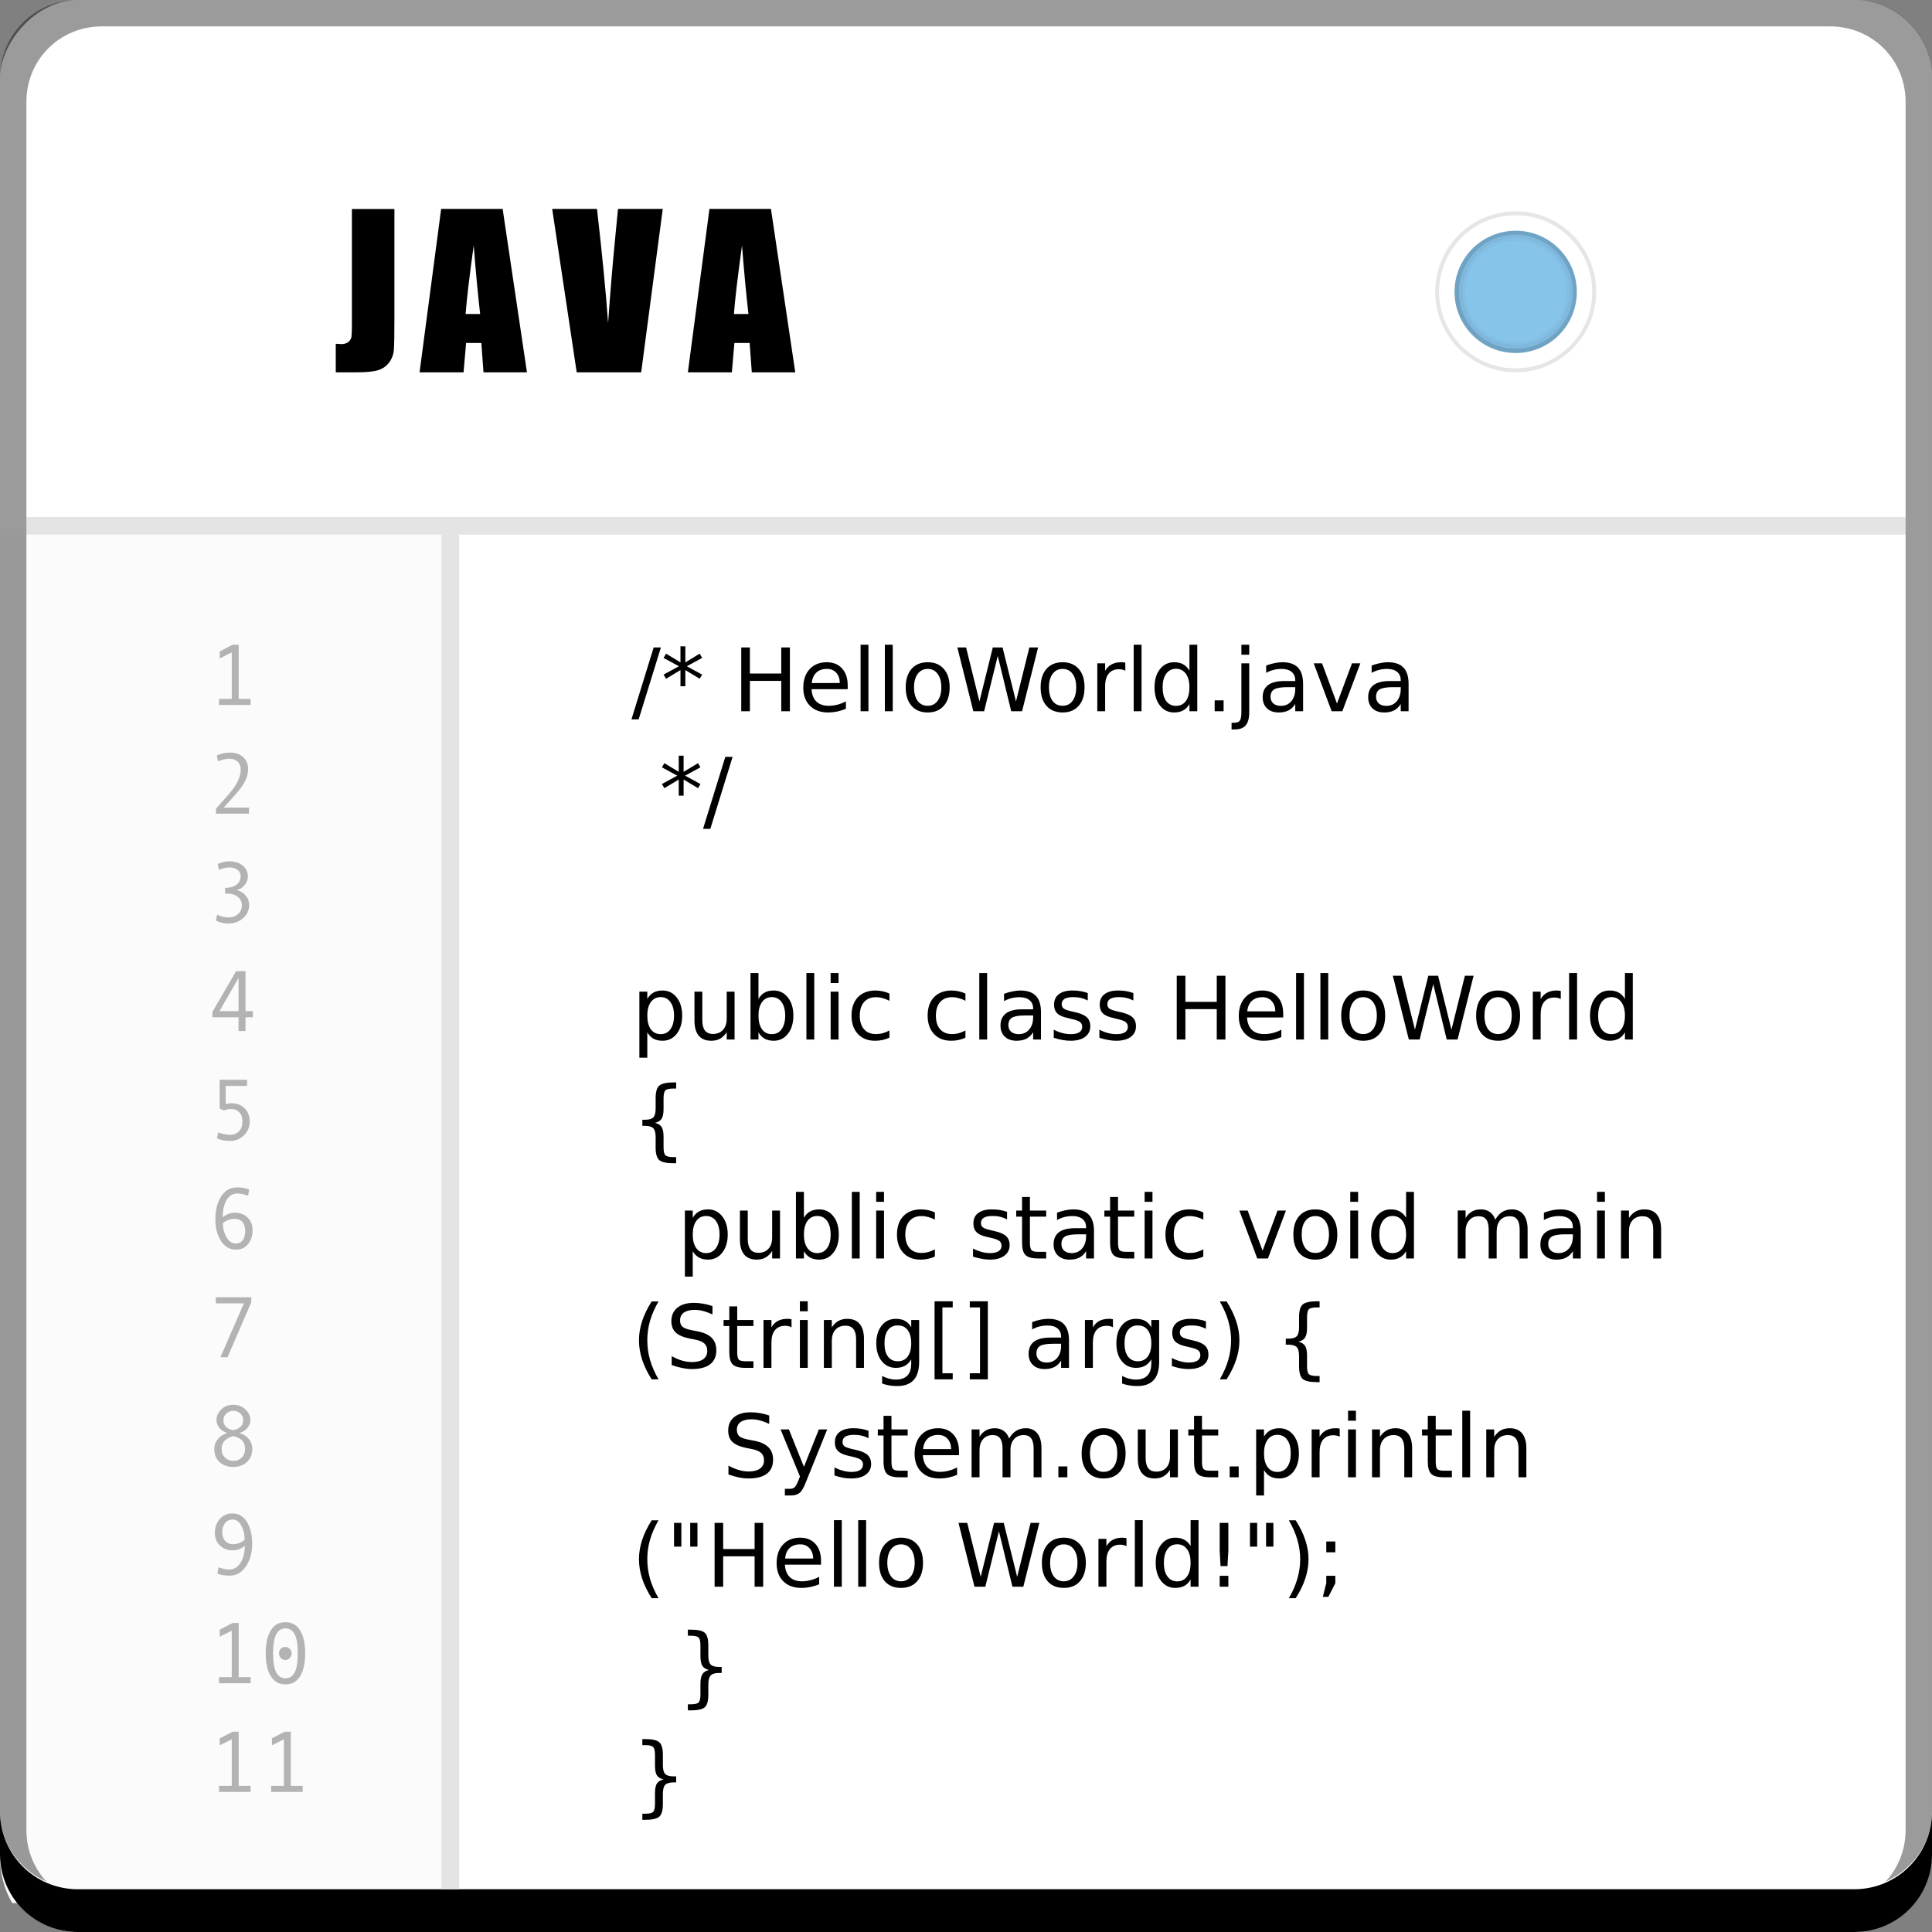 <?xml version="1.0" encoding="UTF-8" standalone="no"?>
<svg
   xmlns:dc="http://purl.org/dc/elements/1.1/"
   xmlns:cc="http://creativecommons.org/ns#"
   xmlns:rdf="http://www.w3.org/1999/02/22-rdf-syntax-ns#"
   xmlns:svg="http://www.w3.org/2000/svg"
   xmlns="http://www.w3.org/2000/svg"
   xmlns:sodipodi="http://sodipodi.sourceforge.net/DTD/sodipodi-0.dtd"
   xmlns:inkscape="http://www.inkscape.org/namespaces/inkscape"
   viewBox="0 0 48 48"
   id="svg2"
   version="1.1"
   inkscape:version="0.91pre2 r"
   sodipodi:docname="bluej.svg">
  <rect x="0" y="0" width="48" height="48" fill="#808080" stroke="none"/>
  <sodipodi:namedview
     pagecolor="#ffffff"
     bordercolor="#666666"
     borderopacity="1"
     objecttolerance="10"
     gridtolerance="10"
     guidetolerance="10"
     inkscape:pageopacity="0"
     inkscape:pageshadow="2"
     inkscape:window-width="1366"
     inkscape:window-height="672"
     id="namedview71"
     showgrid="false"
     inkscape:showpageshadow="false"
     borderlayer="true"
     inkscape:zoom="4"
     inkscape:cx="28.814878"
     inkscape:cy="12.694161"
     inkscape:window-x="-4"
     inkscape:window-y="25"
     inkscape:window-maximized="1"
     inkscape:current-layer="svg2" />
  <defs
     id="defs4" />
  <rect
     style="fill:#ffffff;fill-opacity:1;stroke:none"
     id="rect2991-1"
     width="48"
     height="48"
     x="-3.5156249e-06"
     y="-48"
     ry="1.945"
     transform="scale(1,-1)" />
  <path
     inkscape:connector-curvature="0"
     style="fill:#ffffff;fill-opacity:0.537;stroke:none"
     d="m 2.531,0.656 c -0.917,0 -1.671,0.639 -1.844,1.5 0.336,-0.28 0.774,-0.438 1.25,-0.438 l 44.125,0 c 0.475,0 0.914,0.158 1.25,0.438 -0.173,-0.861 -0.927,-1.5 -1.844,-1.5 l -42.938,0 z"
     id="path7515" />
  <circle
     style="color:#000000;display:inline;overflow:visible;visibility:visible;fill:#e6e6e6;fill-opacity:1;fill-rule:nonzero;stroke:none;stroke-width:0.1;marker:none;enable-background:accumulate"
     id="path878"
     cx="37.657"
     cy="7.25"
     r="2" />
  <circle
     id="path880"
     style="color:#000000;display:inline;overflow:visible;visibility:visible;fill:#ffffff;fill-opacity:1;fill-rule:nonzero;stroke:none;stroke-width:0.1;marker:none;enable-background:accumulate"
     cx="37.657"
     cy="7.25"
     r="1.902" />
  <circle
     id="path865"
     style="color:#000000;display:inline;overflow:visible;visibility:visible;fill:#87c4ea;fill-opacity:1;fill-rule:nonzero;stroke:none;stroke-width:0.1;marker:none;enable-background:accumulate"
     cx="37.657"
     cy="7.25"
     r="1.519" />
  <path
     inkscape:connector-curvature="0"
     style="color:#000000;display:inline;overflow:visible;visibility:visible;fill:#000000;fill-opacity:0.171;fill-rule:nonzero;stroke:none;stroke-width:0.1;marker:none;enable-background:accumulate"
     d="m 37.655,5.737 c -0.839,0 -1.518,0.679 -1.518,1.518 0,0.839 0.679,1.518 1.518,1.518 0.839,0 1.518,-0.679 1.518,-1.518 0,-0.839 -0.679,-1.518 -1.518,-1.518 z m 0,0.09 c 0.783,0 1.427,0.644 1.427,1.427 0,0.783 -0.644,1.412 -1.427,1.412 -0.783,0 -1.412,-0.629 -1.412,-1.412 0,-0.783 0.629,-1.427 1.412,-1.427 z"
     id="path863" />
  <path
     id="path874"
     d="m 37.657,5.824 c -0.788,0 -1.426,0.637 -1.426,1.426 0,0.788 0.637,1.426 1.426,1.426 0.788,0 1.426,-0.637 1.426,-1.426 0,-0.788 -0.637,-1.426 -1.426,-1.426 z m 0,0.085 c 0.736,0 1.341,0.605 1.341,1.341 0,0.736 -0.605,1.327 -1.341,1.327 -0.736,0 -1.327,-0.591 -1.327,-1.327 0,-0.736 0.591,-1.341 1.327,-1.341 z"
     style="color:#000000;display:inline;overflow:visible;visibility:visible;fill:#000000;fill-opacity:0.06;fill-rule:nonzero;stroke:none;stroke-width:0.1;marker:none;enable-background:accumulate"
     inkscape:connector-curvature="0" />
  <path
     inkscape:connector-curvature="0"
     style="color:#000000;display:inline;overflow:visible;visibility:visible;fill:#000000;fill-opacity:0.031;fill-rule:nonzero;stroke:none;stroke-width:0.1;marker:none;enable-background:accumulate"
     d="m 37.657,5.907 c -0.743,0 -1.343,0.601 -1.343,1.343 0,0.743 0.601,1.343 1.343,1.343 0.743,0 1.343,-0.601 1.343,-1.343 0,-0.743 -0.601,-1.343 -1.343,-1.343 z m 0,0.08 c 0.693,0 1.264,0.57 1.264,1.263 0,0.693 -0.57,1.25 -1.264,1.25 -0.693,0 -1.25,-0.557 -1.25,-1.25 0,-0.693 0.557,-1.263 1.25,-1.263 z"
     id="path876" />
  <path
     style="color:#000000;display:inline;overflow:visible;visibility:visible;fill:#fbfbfb;fill-opacity:1;fill-rule:nonzero;stroke:none;stroke-width:0.1;marker:none;enable-background:accumulate"
     d="m 0,13.285 0,32.847 c 0,0.436 0.118,0.835 0.305,1.149 l 10.664,0 0,-33.996 -10.969,0 z"
     id="rect934"
     inkscape:connector-curvature="0" />
  <path
     style="color:#000000;display:inline;overflow:visible;visibility:visible;fill:#e4e4e4;fill-opacity:1;fill-rule:nonzero;stroke:none;stroke-width:0.1;marker:none;enable-background:accumulate"
     d="m 0.656,12.844 0,0.438 46.688,0 0,-0.438 -46.688,0 z"
     id="rect904"
     inkscape:connector-curvature="0" />
  <path
     inkscape:connector-curvature="0"
     style="fill:#000000;fill-opacity:0.392;stroke:none"
     d="m 1.938,1e-5 C 0.86,10e-6 0,0.86 0,1.938 l 0,43.062 c 0,0.793 0.48,1.449 1.156,1.75 -0.309,-0.333 -0.5,-0.782 -0.5,-1.281 l 0,-42.938 c 0,-1.048 0.827,-1.875 1.875,-1.875 l 42.938,0 c 1.048,0 1.875,0.827 1.875,1.875 l 0,42.938 c 0,0.499 -0.191,0.948 -0.5,1.281 C 47.52,46.449 48,45.793 48,45 L 48,1.938 C 48,0.86 47.14,10e-6 46.062,10e-6 l -44.125,0 z"
     id="rect4280" />
  <path
     inkscape:connector-curvature="0"
     style="fill:#000000;fill-opacity:1;stroke:none"
     d="m 0,45 0,1.062 c 0,1.077 0.86,1.938 1.938,1.938 l 44.125,0 c 1.077,0 1.938,-0.86 1.938,-1.938 l 0,-1.062 c 0,1.077 -0.86,1.938 -1.938,1.938 l -44.125,0 C 0.86,46.938 0,46.077 0,45 Z"
     id="rect846" />
  <path
     style="color:#000000;display:inline;overflow:visible;visibility:visible;fill:#e4e4e4;fill-opacity:1;fill-rule:nonzero;stroke:none;stroke-width:0.1;marker:none;enable-background:accumulate"
     d="m 10.969,13.281 0,33.656 0.438,0 0,-33.656 -0.438,0 z"
     id="path943"
     inkscape:connector-curvature="0" />
  <path
     inkscape:connector-curvature="0"
     id="path4354"
     style="font-style:normal;font-variant:normal;font-weight:normal;font-stretch:condensed;font-size:medium;line-height:125%;font-family:Impact;-inkscape-font-specification:'Impact Condensed';letter-spacing:0px;word-spacing:0px;fill:#000000;fill-opacity:1;stroke:none;stroke-width:1px;stroke-linecap:butt;stroke-linejoin:miter;stroke-opacity:1"
     d="m 9.799,5.191 0,2.712 q 0,0.609 -0.013,0.785 -0.013,0.173 -0.115,0.313 -0.1,0.14 -0.276,0.196 -0.173,0.053 -0.524,0.053 l -0.529,0 0,-0.709 q 0.095,0.008 0.138,0.008 0.113,0 0.178,-0.055 0.065,-0.055 0.075,-0.135 0.01,-0.08 0.01,-0.311 l 0,-2.855 1.055,0 z" />
  <path
     inkscape:connector-curvature="0"
     id="path4356"
     style="font-style:normal;font-variant:normal;font-weight:normal;font-stretch:condensed;font-size:medium;line-height:125%;font-family:Impact;-inkscape-font-specification:'Impact Condensed';letter-spacing:0px;word-spacing:0px;fill:#000000;fill-opacity:1;stroke:none;stroke-width:1px;stroke-linecap:butt;stroke-linejoin:miter;stroke-opacity:1"
     d="m 12.488,5.191 0.604,4.059 -1.08,0 -0.053,-0.729 -0.379,0 -0.063,0.729 -1.093,0 0.536,-4.059 1.527,0 z M 11.929,7.801 Q 11.849,7.112 11.769,6.099 11.608,7.262 11.568,7.801 l 0.361,0 z" />
  <path
     inkscape:connector-curvature="0"
     id="path4358"
     style="font-style:normal;font-variant:normal;font-weight:normal;font-stretch:condensed;font-size:medium;line-height:125%;font-family:Impact;-inkscape-font-specification:'Impact Condensed';letter-spacing:0px;word-spacing:0px;fill:#000000;fill-opacity:1;stroke:none;stroke-width:1px;stroke-linecap:butt;stroke-linejoin:miter;stroke-opacity:1"
     d="m 16.466,5.191 -0.536,4.059 -1.602,0 -0.609,-4.059 1.113,0 q 0.193,1.677 0.276,2.835 0.083,-1.171 0.173,-2.081 l 0.073,-0.755 1.113,0 z" />
  <path
     inkscape:connector-curvature="0"
     id="path4360"
     style="font-style:normal;font-variant:normal;font-weight:normal;font-stretch:condensed;font-size:medium;line-height:125%;font-family:Impact;-inkscape-font-specification:'Impact Condensed';letter-spacing:0px;word-spacing:0px;fill:#000000;fill-opacity:1;stroke:none;stroke-width:1px;stroke-linecap:butt;stroke-linejoin:miter;stroke-opacity:1"
     d="m 19.154,5.191 0.604,4.059 -1.08,0 -0.053,-0.729 -0.379,0 -0.063,0.729 -1.093,0 0.536,-4.059 1.527,0 z M 18.595,7.801 Q 18.515,7.112 18.435,6.099 18.274,7.262 18.234,7.801 l 0.361,0 z" />
  <path
     style="font-style:normal;font-weight:normal;font-size:medium;line-height:125%;font-family:sans-serif;letter-spacing:0px;word-spacing:0px;fill:#000000;fill-opacity:1;stroke:none;stroke-width:1px;stroke-linecap:butt;stroke-linejoin:miter;stroke-opacity:1"
     d="M 21.381 16.018 L 21.381 17.67 L 21.576 17.67 L 21.576 16.018 L 21.381 16.018 z M 21.984 16.018 L 21.984 17.67 L 22.18 17.67 L 22.18 16.018 L 21.984 16.018 z M 28.166 16.018 L 28.166 17.67 L 28.361 17.67 L 28.361 16.018 L 28.166 16.018 z M 29.551 16.018 L 29.551 16.662 C 29.51 16.591 29.458 16.538 29.395 16.504 C 29.332 16.469 29.258 16.453 29.17 16.453 C 29.026 16.453 28.909 16.51 28.818 16.625 C 28.728 16.74 28.684 16.889 28.684 17.076 C 28.684 17.263 28.728 17.415 28.818 17.529 C 28.909 17.644 29.026 17.701 29.17 17.701 C 29.258 17.701 29.332 17.684 29.395 17.65 C 29.458 17.616 29.51 17.563 29.551 17.492 L 29.551 17.67 L 29.746 17.67 L 29.746 16.018 L 29.551 16.018 z M 30.842 16.018 L 30.842 16.266 L 31.037 16.266 L 31.037 16.018 L 30.842 16.018 z M 16.906 16.057 L 16.906 16.457 L 16.549 16.24 L 16.486 16.346 L 16.869 16.553 L 16.486 16.76 L 16.549 16.863 L 16.906 16.648 L 16.906 17.049 L 17.027 17.049 L 17.027 16.648 L 17.383 16.863 L 17.445 16.76 L 17.064 16.553 L 17.445 16.346 L 17.383 16.24 L 17.027 16.457 L 17.027 16.057 L 16.906 16.057 z M 16.24 16.086 L 15.688 17.873 L 15.867 17.873 L 16.42 16.086 L 16.24 16.086 z M 18.416 16.086 L 18.416 17.67 L 18.631 17.67 L 18.631 16.916 L 19.41 16.916 L 19.41 17.67 L 19.625 17.67 L 19.625 16.086 L 19.41 16.086 L 19.41 16.734 L 18.631 16.734 L 18.631 16.086 L 18.416 16.086 z M 23.785 16.086 L 24.182 17.67 L 24.451 17.67 L 24.789 16.295 L 25.123 17.67 L 25.393 17.67 L 25.791 16.086 L 25.574 16.086 L 25.242 17.426 L 24.908 16.086 L 24.666 16.086 L 24.334 17.426 L 24.002 16.086 L 23.785 16.086 z M 20.541 16.453 C 20.363 16.453 20.221 16.51 20.115 16.625 C 20.01 16.739 19.957 16.893 19.957 17.088 C 19.957 17.276 20.013 17.425 20.123 17.535 C 20.234 17.646 20.384 17.701 20.574 17.701 C 20.65 17.701 20.725 17.693 20.799 17.678 C 20.872 17.662 20.946 17.639 21.016 17.609 L 21.016 17.426 C 20.946 17.463 20.875 17.489 20.805 17.508 C 20.735 17.526 20.661 17.535 20.586 17.535 C 20.456 17.535 20.356 17.5 20.283 17.43 C 20.211 17.359 20.171 17.258 20.162 17.123 L 21.061 17.123 L 21.061 17.027 C 21.061 16.85 21.013 16.71 20.92 16.607 C 20.827 16.504 20.701 16.453 20.541 16.453 z M 23.049 16.453 C 22.878 16.453 22.743 16.509 22.646 16.619 C 22.55 16.73 22.502 16.881 22.502 17.076 C 22.502 17.271 22.55 17.424 22.646 17.535 C 22.743 17.646 22.878 17.701 23.049 17.701 C 23.219 17.701 23.352 17.646 23.449 17.535 C 23.546 17.424 23.594 17.271 23.594 17.076 C 23.594 16.881 23.546 16.73 23.449 16.619 C 23.352 16.509 23.219 16.453 23.049 16.453 z M 26.4 16.453 C 26.23 16.453 26.095 16.509 25.998 16.619 C 25.902 16.73 25.854 16.881 25.854 17.076 C 25.854 17.271 25.902 17.424 25.998 17.535 C 26.095 17.646 26.23 17.701 26.4 17.701 C 26.57 17.701 26.704 17.646 26.801 17.535 C 26.898 17.424 26.945 17.271 26.945 17.076 C 26.945 16.881 26.898 16.73 26.801 16.619 C 26.704 16.509 26.57 16.453 26.4 16.453 z M 27.857 16.453 C 27.763 16.453 27.685 16.47 27.619 16.506 C 27.553 16.541 27.498 16.594 27.457 16.666 L 27.457 16.48 L 27.262 16.48 L 27.262 17.67 L 27.457 17.67 L 27.457 17.045 C 27.457 16.91 27.488 16.806 27.547 16.734 C 27.606 16.662 27.69 16.627 27.801 16.627 C 27.832 16.627 27.861 16.63 27.887 16.637 C 27.913 16.642 27.937 16.651 27.959 16.664 L 27.957 16.463 C 27.937 16.459 27.919 16.456 27.902 16.455 C 27.886 16.453 27.871 16.453 27.857 16.453 z M 31.861 16.453 C 31.798 16.453 31.733 16.46 31.666 16.475 C 31.599 16.488 31.529 16.508 31.457 16.535 L 31.457 16.717 C 31.517 16.684 31.578 16.659 31.643 16.643 C 31.707 16.626 31.774 16.619 31.842 16.619 C 31.949 16.619 32.031 16.644 32.09 16.693 C 32.149 16.742 32.18 16.81 32.18 16.9 L 32.18 16.92 L 31.906 16.92 C 31.729 16.92 31.594 16.954 31.504 17.021 C 31.415 17.089 31.371 17.19 31.371 17.324 C 31.371 17.439 31.407 17.531 31.479 17.6 C 31.551 17.668 31.648 17.701 31.77 17.701 C 31.866 17.701 31.947 17.684 32.014 17.65 C 32.08 17.616 32.135 17.562 32.18 17.49 L 32.18 17.67 L 32.375 17.67 L 32.375 16.992 C 32.375 16.811 32.333 16.675 32.248 16.586 C 32.163 16.497 32.033 16.453 31.861 16.453 z M 34.482 16.453 C 34.419 16.453 34.354 16.46 34.287 16.475 C 34.22 16.488 34.15 16.508 34.078 16.535 L 34.078 16.717 C 34.138 16.684 34.199 16.659 34.264 16.643 C 34.328 16.626 34.395 16.619 34.463 16.619 C 34.57 16.619 34.652 16.644 34.711 16.693 C 34.77 16.742 34.801 16.81 34.801 16.9 L 34.801 16.92 L 34.527 16.92 C 34.35 16.92 34.215 16.954 34.125 17.021 C 34.036 17.089 33.992 17.19 33.992 17.324 C 33.992 17.439 34.028 17.531 34.1 17.6 C 34.172 17.668 34.269 17.701 34.391 17.701 C 34.487 17.701 34.568 17.684 34.635 17.65 C 34.701 17.616 34.756 17.562 34.801 17.49 L 34.801 17.67 L 34.996 17.67 L 34.996 16.992 C 34.996 16.811 34.954 16.675 34.869 16.586 C 34.784 16.497 34.654 16.453 34.482 16.453 z M 30.842 16.48 L 30.842 17.691 C 30.842 17.8 30.828 17.872 30.801 17.906 C 30.774 17.941 30.723 17.957 30.648 17.957 L 30.598 17.957 L 30.598 18.123 L 30.672 18.123 C 30.8 18.123 30.892 18.089 30.949 18.021 C 31.007 17.954 31.037 17.843 31.037 17.691 L 31.037 16.48 L 30.842 16.48 z M 32.639 16.48 L 33.084 17.67 L 33.35 17.67 L 33.797 16.48 L 33.59 16.48 L 33.217 17.48 L 32.846 16.48 L 32.639 16.48 z M 29.219 16.615 C 29.322 16.615 29.403 16.658 29.463 16.74 C 29.522 16.822 29.551 16.932 29.551 17.076 C 29.551 17.22 29.522 17.334 29.463 17.416 C 29.403 17.497 29.322 17.537 29.219 17.537 C 29.115 17.537 29.032 17.497 28.973 17.416 C 28.914 17.334 28.885 17.22 28.885 17.076 C 28.885 16.932 28.914 16.822 28.973 16.74 C 29.032 16.658 29.115 16.615 29.219 16.615 z M 20.543 16.619 C 20.639 16.619 20.717 16.649 20.775 16.713 C 20.834 16.776 20.863 16.863 20.865 16.969 L 20.168 16.971 C 20.178 16.859 20.216 16.773 20.281 16.711 C 20.347 16.649 20.434 16.619 20.543 16.619 z M 23.049 16.619 C 23.153 16.619 23.234 16.659 23.295 16.742 C 23.356 16.824 23.387 16.935 23.387 17.076 C 23.387 17.218 23.356 17.33 23.295 17.412 C 23.234 17.494 23.153 17.535 23.049 17.535 C 22.943 17.535 22.86 17.495 22.799 17.414 C 22.739 17.332 22.709 17.218 22.709 17.076 C 22.709 16.934 22.74 16.824 22.801 16.742 C 22.862 16.66 22.944 16.619 23.049 16.619 z M 26.4 16.619 C 26.504 16.619 26.588 16.659 26.648 16.742 C 26.709 16.824 26.738 16.935 26.738 17.076 C 26.738 17.218 26.709 17.33 26.648 17.412 C 26.588 17.494 26.504 17.535 26.4 17.535 C 26.295 17.535 26.211 17.495 26.15 17.414 C 26.09 17.332 26.061 17.218 26.061 17.076 C 26.061 16.934 26.091 16.824 26.152 16.742 C 26.213 16.66 26.296 16.619 26.4 16.619 z M 31.986 17.072 L 32.18 17.072 L 32.18 17.117 C 32.18 17.245 32.146 17.347 32.08 17.424 C 32.015 17.5 31.929 17.537 31.82 17.537 C 31.742 17.537 31.681 17.517 31.635 17.477 C 31.589 17.435 31.566 17.382 31.566 17.312 C 31.566 17.225 31.597 17.163 31.658 17.127 C 31.719 17.091 31.828 17.072 31.986 17.072 z M 34.607 17.072 L 34.801 17.072 L 34.801 17.117 C 34.801 17.245 34.767 17.347 34.701 17.424 C 34.636 17.5 34.55 17.537 34.441 17.537 C 34.363 17.537 34.302 17.517 34.256 17.477 C 34.211 17.435 34.188 17.382 34.188 17.312 C 34.188 17.225 34.218 17.163 34.279 17.127 C 34.34 17.091 34.45 17.072 34.607 17.072 z M 30.178 17.4 L 30.178 17.67 L 30.4 17.67 L 30.4 17.4 L 30.178 17.4 z M 16.863 18.775 L 16.863 19.176 L 16.506 18.961 L 16.445 19.064 L 16.826 19.271 L 16.445 19.479 L 16.506 19.582 L 16.863 19.367 L 16.863 19.768 L 16.984 19.768 L 16.984 19.367 L 17.342 19.582 L 17.402 19.479 L 17.021 19.271 L 17.402 19.064 L 17.342 18.961 L 16.984 19.176 L 16.984 18.775 L 16.863 18.775 z M 18.02 18.805 L 17.467 20.592 L 17.648 20.592 L 18.201 18.805 L 18.02 18.805 z M 18.646 24.174 L 18.646 25.826 L 18.844 25.826 L 18.844 25.648 C 18.885 25.719 18.936 25.772 18.998 25.807 C 19.061 25.841 19.136 25.857 19.223 25.857 C 19.367 25.857 19.484 25.8 19.574 25.686 C 19.665 25.571 19.711 25.419 19.711 25.232 C 19.711 25.046 19.665 24.896 19.574 24.781 C 19.484 24.667 19.367 24.609 19.223 24.609 C 19.136 24.609 19.061 24.625 18.998 24.66 C 18.936 24.694 18.885 24.748 18.844 24.818 L 18.844 24.174 L 18.646 24.174 z M 20.035 24.174 L 20.035 25.826 L 20.23 25.826 L 20.23 24.174 L 20.035 24.174 z M 20.637 24.174 L 20.637 24.422 L 20.834 24.422 L 20.834 24.174 L 20.637 24.174 z M 24.33 24.174 L 24.33 25.826 L 24.525 25.826 L 24.525 24.174 L 24.33 24.174 z M 32.201 24.174 L 32.201 25.826 L 32.396 25.826 L 32.396 24.174 L 32.201 24.174 z M 32.805 24.174 L 32.805 25.826 L 33 25.826 L 33 24.174 L 32.805 24.174 z M 38.984 24.174 L 38.984 25.826 L 39.182 25.826 L 39.182 24.174 L 38.984 24.174 z M 40.371 24.174 L 40.371 24.818 C 40.33 24.748 40.278 24.694 40.215 24.66 C 40.153 24.625 40.078 24.609 39.99 24.609 C 39.847 24.609 39.729 24.667 39.639 24.781 C 39.549 24.896 39.504 25.047 39.504 25.234 C 39.504 25.421 39.549 25.571 39.639 25.686 C 39.729 25.8 39.847 25.857 39.99 25.857 C 40.078 25.857 40.153 25.841 40.215 25.807 C 40.278 25.772 40.33 25.719 40.371 25.648 L 40.371 25.826 L 40.566 25.826 L 40.566 24.174 L 40.371 24.174 z M 29.236 24.242 L 29.236 25.826 L 29.451 25.826 L 29.451 25.072 L 30.23 25.072 L 30.23 25.826 L 30.445 25.826 L 30.445 24.242 L 30.23 24.242 L 30.23 24.891 L 29.451 24.891 L 29.451 24.242 L 29.236 24.242 z M 34.604 24.242 L 35.002 25.826 L 35.271 25.826 L 35.609 24.451 L 35.943 25.826 L 36.213 25.826 L 36.611 24.242 L 36.395 24.242 L 36.061 25.582 L 35.729 24.242 L 35.486 24.242 L 35.154 25.582 L 34.82 24.242 L 34.604 24.242 z M 16.461 24.609 C 16.374 24.609 16.299 24.625 16.236 24.66 C 16.174 24.694 16.123 24.748 16.082 24.818 L 16.082 24.637 L 15.885 24.637 L 15.885 26.279 L 16.082 26.279 L 16.082 25.648 C 16.123 25.719 16.174 25.772 16.236 25.807 C 16.299 25.841 16.374 25.857 16.461 25.857 C 16.605 25.857 16.723 25.8 16.812 25.686 C 16.903 25.571 16.949 25.419 16.949 25.232 C 16.949 25.046 16.903 24.896 16.812 24.781 C 16.723 24.667 16.605 24.609 16.461 24.609 z M 21.754 24.609 C 21.568 24.609 21.421 24.664 21.314 24.775 C 21.208 24.887 21.156 25.04 21.156 25.234 C 21.156 25.426 21.209 25.577 21.314 25.689 C 21.42 25.802 21.561 25.857 21.74 25.857 C 21.806 25.857 21.87 25.851 21.928 25.838 C 21.986 25.825 22.043 25.807 22.098 25.781 L 22.098 25.602 C 22.042 25.632 21.986 25.654 21.93 25.67 C 21.874 25.685 21.818 25.691 21.762 25.691 C 21.635 25.691 21.537 25.652 21.467 25.572 C 21.397 25.492 21.361 25.38 21.361 25.234 C 21.361 25.089 21.397 24.976 21.467 24.896 C 21.537 24.816 21.635 24.775 21.762 24.775 C 21.818 24.775 21.874 24.783 21.93 24.799 C 21.986 24.814 22.042 24.835 22.098 24.865 L 22.098 24.684 C 22.044 24.659 21.987 24.641 21.93 24.629 C 21.872 24.616 21.814 24.609 21.754 24.609 z M 23.645 24.609 C 23.459 24.609 23.312 24.664 23.205 24.775 C 23.099 24.887 23.047 25.04 23.047 25.234 C 23.047 25.426 23.1 25.577 23.205 25.689 C 23.311 25.802 23.452 25.857 23.631 25.857 C 23.697 25.857 23.758 25.851 23.816 25.838 C 23.875 25.825 23.932 25.807 23.986 25.781 L 23.986 25.602 C 23.931 25.632 23.876 25.654 23.82 25.67 C 23.765 25.685 23.709 25.691 23.652 25.691 C 23.526 25.691 23.428 25.652 23.357 25.572 C 23.287 25.492 23.252 25.38 23.252 25.234 C 23.252 25.089 23.287 24.976 23.357 24.896 C 23.428 24.816 23.526 24.775 23.652 24.775 C 23.709 24.775 23.765 24.783 23.82 24.799 C 23.876 24.814 23.931 24.835 23.986 24.865 L 23.986 24.684 C 23.933 24.659 23.878 24.641 23.82 24.629 C 23.763 24.616 23.705 24.609 23.645 24.609 z M 25.35 24.609 C 25.286 24.609 25.222 24.617 25.154 24.631 C 25.087 24.644 25.017 24.664 24.945 24.691 L 24.945 24.873 C 25.005 24.84 25.066 24.815 25.131 24.799 C 25.195 24.783 25.262 24.775 25.33 24.775 C 25.437 24.775 25.519 24.8 25.578 24.85 C 25.638 24.898 25.668 24.967 25.668 25.057 L 25.668 25.076 L 25.393 25.076 C 25.215 25.076 25.082 25.11 24.992 25.178 C 24.903 25.246 24.857 25.347 24.857 25.48 C 24.857 25.595 24.893 25.687 24.965 25.756 C 25.037 25.824 25.134 25.857 25.256 25.857 C 25.352 25.857 25.433 25.841 25.5 25.807 C 25.567 25.772 25.623 25.719 25.668 25.646 L 25.668 25.826 L 25.863 25.826 L 25.863 25.148 C 25.863 24.967 25.821 24.831 25.736 24.742 C 25.651 24.653 25.522 24.609 25.35 24.609 z M 26.645 24.609 C 26.499 24.609 26.386 24.64 26.307 24.701 C 26.227 24.762 26.188 24.847 26.188 24.959 C 26.188 25.051 26.214 25.125 26.268 25.178 C 26.321 25.23 26.41 25.267 26.531 25.293 L 26.6 25.311 C 26.721 25.337 26.799 25.364 26.834 25.393 C 26.87 25.421 26.887 25.461 26.887 25.514 C 26.887 25.571 26.862 25.617 26.812 25.648 C 26.763 25.68 26.694 25.693 26.602 25.693 C 26.533 25.693 26.463 25.684 26.393 25.666 C 26.322 25.647 26.252 25.62 26.18 25.582 L 26.18 25.783 C 26.256 25.808 26.328 25.826 26.396 25.838 C 26.466 25.851 26.534 25.857 26.598 25.857 C 26.751 25.857 26.87 25.826 26.957 25.762 C 27.045 25.697 27.088 25.608 27.088 25.498 C 27.088 25.401 27.059 25.327 27 25.273 C 26.942 25.219 26.844 25.176 26.705 25.146 L 26.639 25.131 C 26.534 25.107 26.464 25.084 26.43 25.059 C 26.395 25.032 26.377 24.996 26.377 24.951 C 26.377 24.892 26.401 24.846 26.449 24.816 C 26.498 24.787 26.571 24.773 26.668 24.773 C 26.732 24.773 26.794 24.779 26.854 24.793 C 26.913 24.807 26.97 24.829 27.025 24.857 L 27.025 24.672 C 26.972 24.651 26.911 24.636 26.848 24.625 C 26.784 24.614 26.717 24.609 26.645 24.609 z M 27.779 24.609 C 27.633 24.609 27.521 24.64 27.441 24.701 C 27.362 24.762 27.322 24.847 27.322 24.959 C 27.322 25.051 27.349 25.125 27.402 25.178 C 27.456 25.23 27.545 25.267 27.666 25.293 L 27.732 25.311 C 27.853 25.337 27.931 25.364 27.967 25.393 C 28.003 25.421 28.021 25.461 28.021 25.514 C 28.021 25.571 27.997 25.617 27.947 25.648 C 27.898 25.68 27.826 25.693 27.734 25.693 C 27.666 25.693 27.597 25.684 27.527 25.666 C 27.457 25.647 27.387 25.62 27.314 25.582 L 27.314 25.783 C 27.391 25.808 27.463 25.826 27.531 25.838 C 27.601 25.851 27.667 25.857 27.73 25.857 C 27.883 25.857 28.005 25.826 28.092 25.762 C 28.18 25.697 28.223 25.608 28.223 25.498 C 28.223 25.401 28.194 25.327 28.135 25.273 C 28.077 25.219 27.979 25.176 27.84 25.146 L 27.771 25.131 C 27.667 25.107 27.597 25.084 27.562 25.059 C 27.528 25.032 27.512 24.996 27.512 24.951 C 27.512 24.892 27.536 24.846 27.584 24.816 C 27.633 24.787 27.706 24.773 27.803 24.773 C 27.866 24.773 27.927 24.779 27.986 24.793 C 28.046 24.807 28.103 24.829 28.158 24.857 L 28.158 24.672 C 28.104 24.651 28.046 24.636 27.982 24.625 C 27.919 24.614 27.852 24.609 27.779 24.609 z M 31.361 24.609 C 31.183 24.609 31.041 24.667 30.936 24.781 C 30.831 24.895 30.777 25.049 30.777 25.244 C 30.777 25.432 30.833 25.581 30.943 25.691 C 31.055 25.802 31.205 25.857 31.395 25.857 C 31.47 25.857 31.546 25.85 31.619 25.834 C 31.693 25.818 31.764 25.795 31.834 25.766 L 31.834 25.582 C 31.765 25.619 31.696 25.646 31.625 25.664 C 31.555 25.682 31.481 25.691 31.406 25.691 C 31.277 25.691 31.176 25.658 31.104 25.588 C 31.031 25.517 30.991 25.414 30.982 25.279 L 31.881 25.279 L 31.881 25.184 C 31.881 25.007 31.834 24.866 31.74 24.764 C 31.647 24.66 31.521 24.609 31.361 24.609 z M 33.869 24.609 C 33.699 24.609 33.564 24.665 33.467 24.775 C 33.371 24.886 33.322 25.037 33.322 25.232 C 33.322 25.427 33.371 25.58 33.467 25.691 C 33.564 25.802 33.699 25.857 33.869 25.857 C 34.039 25.857 34.173 25.802 34.27 25.691 C 34.367 25.58 34.414 25.427 34.414 25.232 C 34.414 25.037 34.367 24.886 34.27 24.775 C 34.173 24.665 34.039 24.609 33.869 24.609 z M 37.221 24.609 C 37.05 24.609 36.915 24.665 36.818 24.775 C 36.722 24.886 36.674 25.037 36.674 25.232 C 36.674 25.427 36.722 25.58 36.818 25.691 C 36.915 25.802 37.05 25.857 37.221 25.857 C 37.391 25.857 37.524 25.802 37.621 25.691 C 37.718 25.58 37.766 25.427 37.766 25.232 C 37.766 25.037 37.718 24.886 37.621 24.775 C 37.524 24.665 37.391 24.609 37.221 24.609 z M 38.678 24.609 C 38.584 24.609 38.503 24.627 38.438 24.662 C 38.372 24.697 38.318 24.75 38.277 24.822 L 38.277 24.637 L 38.082 24.637 L 38.082 25.826 L 38.277 25.826 L 38.277 25.201 C 38.277 25.067 38.306 24.962 38.365 24.891 C 38.425 24.818 38.511 24.783 38.621 24.783 C 38.652 24.783 38.68 24.787 38.705 24.793 C 38.731 24.799 38.755 24.808 38.777 24.82 L 38.777 24.619 C 38.758 24.616 38.739 24.613 38.723 24.611 C 38.706 24.609 38.691 24.609 38.678 24.609 z M 17.254 24.637 L 17.254 25.357 C 17.254 25.521 17.289 25.646 17.359 25.73 C 17.43 25.815 17.533 25.857 17.67 25.857 C 17.753 25.857 17.826 25.841 17.889 25.807 C 17.952 25.771 18.007 25.717 18.055 25.645 L 18.055 25.826 L 18.25 25.826 L 18.25 24.637 L 18.055 24.637 L 18.055 25.312 C 18.055 25.429 18.023 25.521 17.961 25.588 C 17.9 25.655 17.816 25.688 17.711 25.688 C 17.623 25.688 17.558 25.659 17.514 25.604 C 17.47 25.547 17.449 25.462 17.449 25.35 L 17.449 24.637 L 17.254 24.637 z M 20.637 24.637 L 20.637 25.826 L 20.834 25.826 L 20.834 24.637 L 20.637 24.637 z M 16.414 24.773 C 16.517 24.773 16.597 24.814 16.656 24.896 C 16.716 24.978 16.746 25.089 16.746 25.232 C 16.746 25.376 16.716 25.49 16.656 25.572 C 16.597 25.654 16.517 25.693 16.414 25.693 C 16.311 25.693 16.229 25.654 16.17 25.572 C 16.111 25.49 16.082 25.376 16.082 25.232 C 16.082 25.089 16.111 24.978 16.17 24.896 C 16.229 24.814 16.311 24.773 16.414 24.773 z M 19.176 24.773 C 19.279 24.773 19.359 24.814 19.418 24.896 C 19.477 24.978 19.508 25.089 19.508 25.232 C 19.508 25.376 19.477 25.49 19.418 25.572 C 19.359 25.654 19.279 25.693 19.176 25.693 C 19.072 25.693 18.991 25.654 18.932 25.572 C 18.873 25.49 18.844 25.376 18.844 25.232 C 18.844 25.089 18.873 24.978 18.932 24.896 C 18.991 24.814 19.072 24.773 19.176 24.773 z M 40.037 24.773 C 40.14 24.773 40.222 24.814 40.281 24.896 C 40.341 24.978 40.371 25.089 40.371 25.232 C 40.371 25.376 40.341 25.49 40.281 25.572 C 40.222 25.654 40.14 25.693 40.037 25.693 C 39.934 25.693 39.852 25.654 39.793 25.572 C 39.734 25.49 39.705 25.376 39.705 25.232 C 39.705 25.089 39.734 24.978 39.793 24.896 C 39.852 24.814 39.934 24.773 40.037 24.773 z M 31.363 24.775 C 31.46 24.775 31.536 24.807 31.594 24.871 C 31.653 24.935 31.684 25.02 31.686 25.127 L 30.988 25.127 C 30.998 25.015 31.036 24.929 31.102 24.867 C 31.167 24.806 31.254 24.775 31.363 24.775 z M 33.869 24.775 C 33.973 24.775 34.054 24.816 34.115 24.898 C 34.176 24.981 34.207 25.092 34.207 25.232 C 34.207 25.374 34.176 25.486 34.115 25.568 C 34.054 25.65 33.973 25.691 33.869 25.691 C 33.764 25.691 33.68 25.652 33.619 25.57 C 33.559 25.488 33.529 25.375 33.529 25.232 C 33.529 25.09 33.558 24.98 33.619 24.898 C 33.68 24.816 33.764 24.775 33.869 24.775 z M 37.221 24.775 C 37.325 24.775 37.406 24.816 37.467 24.898 C 37.528 24.981 37.559 25.092 37.559 25.232 C 37.559 25.374 37.528 25.486 37.467 25.568 C 37.406 25.65 37.325 25.691 37.221 25.691 C 37.115 25.691 37.032 25.652 36.971 25.57 C 36.911 25.488 36.881 25.375 36.881 25.232 C 36.881 25.09 36.91 24.98 36.971 24.898 C 37.032 24.816 37.116 24.775 37.221 24.775 z M 25.473 25.229 L 25.668 25.229 L 25.668 25.273 C 25.668 25.401 25.634 25.503 25.568 25.58 C 25.503 25.657 25.417 25.693 25.309 25.693 C 25.23 25.693 25.167 25.673 25.121 25.633 C 25.076 25.592 25.053 25.538 25.053 25.469 C 25.053 25.382 25.084 25.319 25.145 25.283 C 25.205 25.247 25.315 25.229 25.473 25.229 z M 16.734 26.893 C 16.558 26.893 16.439 26.92 16.379 26.973 C 16.319 27.024 16.289 27.127 16.289 27.283 L 16.289 27.539 C 16.289 27.645 16.271 27.719 16.232 27.76 C 16.195 27.8 16.125 27.82 16.023 27.82 L 15.959 27.82 L 15.959 27.971 L 16.023 27.971 C 16.124 27.971 16.194 27.992 16.232 28.033 C 16.271 28.074 16.289 28.147 16.289 28.254 L 16.289 28.508 C 16.289 28.664 16.319 28.77 16.379 28.822 C 16.439 28.875 16.558 28.9 16.734 28.9 L 16.799 28.9 L 16.799 28.748 L 16.727 28.748 C 16.627 28.748 16.562 28.732 16.531 28.701 C 16.501 28.67 16.486 28.604 16.486 28.504 L 16.486 28.24 C 16.486 28.13 16.469 28.05 16.438 28 C 16.406 27.95 16.352 27.916 16.273 27.896 C 16.351 27.879 16.406 27.845 16.438 27.795 C 16.47 27.745 16.486 27.664 16.486 27.553 L 16.486 27.289 C 16.486 27.189 16.501 27.123 16.531 27.092 C 16.562 27.061 16.627 27.045 16.727 27.045 L 16.799 27.045 L 16.799 26.893 L 16.734 26.893 z M 19.775 29.611 L 19.775 31.266 L 19.973 31.266 L 19.973 31.086 C 20.014 31.157 20.065 31.209 20.127 31.244 C 20.19 31.278 20.266 31.295 20.354 31.295 C 20.498 31.295 20.615 31.238 20.705 31.123 C 20.796 31.008 20.84 30.859 20.84 30.672 C 20.84 30.485 20.796 30.333 20.705 30.219 C 20.615 30.104 20.498 30.047 20.354 30.047 C 20.266 30.047 20.19 30.063 20.127 30.098 C 20.065 30.132 20.014 30.185 19.973 30.256 L 19.973 29.611 L 19.775 29.611 z M 21.164 29.611 L 21.164 31.266 L 21.359 31.266 L 21.359 29.611 L 21.164 29.611 z M 21.768 29.611 L 21.768 29.859 L 21.963 29.859 L 21.963 29.611 L 21.768 29.611 z M 28.438 29.611 L 28.438 29.859 L 28.633 29.859 L 28.633 29.611 L 28.438 29.611 z M 33.547 29.611 L 33.547 29.859 L 33.742 29.859 L 33.742 29.611 L 33.547 29.611 z M 34.934 29.611 L 34.934 30.256 C 34.893 30.185 34.84 30.132 34.777 30.098 C 34.715 30.063 34.641 30.047 34.553 30.047 C 34.409 30.047 34.292 30.104 34.201 30.219 C 34.111 30.333 34.066 30.485 34.066 30.672 C 34.066 30.859 34.111 31.008 34.201 31.123 C 34.292 31.238 34.409 31.295 34.553 31.295 C 34.641 31.295 34.715 31.278 34.777 31.244 C 34.84 31.209 34.893 31.157 34.934 31.086 L 34.934 31.266 L 35.129 31.266 L 35.129 29.611 L 34.934 29.611 z M 39.678 29.611 L 39.678 29.859 L 39.873 29.859 L 39.873 29.611 L 39.678 29.611 z M 25.393 29.738 L 25.393 30.076 L 25.248 30.076 L 25.248 30.227 L 25.393 30.227 L 25.393 30.873 C 25.393 31.022 25.421 31.125 25.479 31.182 C 25.536 31.238 25.64 31.266 25.791 31.266 L 25.992 31.266 L 25.992 31.102 L 25.791 31.102 C 25.71 31.102 25.656 31.088 25.629 31.061 C 25.603 31.033 25.588 30.97 25.588 30.873 L 25.588 30.227 L 25.992 30.227 L 25.992 30.076 L 25.588 30.076 L 25.588 29.738 L 25.393 29.738 z M 27.58 29.738 L 27.58 30.076 L 27.438 30.076 L 27.438 30.227 L 27.58 30.227 L 27.58 30.873 C 27.58 31.022 27.609 31.125 27.666 31.182 C 27.723 31.238 27.828 31.266 27.979 31.266 L 28.18 31.266 L 28.18 31.102 L 27.979 31.102 C 27.897 31.102 27.843 31.088 27.816 31.061 C 27.79 31.033 27.777 30.97 27.777 30.873 L 27.777 30.227 L 28.18 30.227 L 28.18 30.076 L 27.777 30.076 L 27.777 29.738 L 27.58 29.738 z M 17.592 30.047 C 17.505 30.047 17.43 30.063 17.367 30.098 C 17.305 30.132 17.252 30.185 17.211 30.256 L 17.211 30.076 L 17.016 30.076 L 17.016 31.717 L 17.211 31.717 L 17.211 31.086 C 17.252 31.157 17.305 31.209 17.367 31.244 C 17.43 31.278 17.505 31.295 17.592 31.295 C 17.736 31.295 17.853 31.238 17.943 31.123 C 18.034 31.008 18.08 30.859 18.08 30.672 C 18.08 30.485 18.034 30.333 17.943 30.219 C 17.853 30.104 17.736 30.047 17.592 30.047 z M 22.885 30.047 C 22.699 30.047 22.552 30.102 22.445 30.213 C 22.339 30.324 22.285 30.478 22.285 30.672 C 22.285 30.863 22.338 31.014 22.443 31.127 C 22.549 31.24 22.692 31.295 22.871 31.295 C 22.937 31.295 22.999 31.288 23.057 31.275 C 23.115 31.263 23.172 31.244 23.227 31.219 L 23.227 31.039 C 23.171 31.07 23.116 31.092 23.061 31.107 C 23.005 31.122 22.949 31.129 22.893 31.129 C 22.766 31.129 22.668 31.09 22.598 31.01 C 22.528 30.929 22.492 30.817 22.492 30.672 C 22.492 30.527 22.528 30.414 22.598 30.334 C 22.668 30.253 22.766 30.213 22.893 30.213 C 22.949 30.213 23.005 30.221 23.061 30.236 C 23.116 30.251 23.171 30.272 23.227 30.303 L 23.227 30.121 C 23.173 30.096 23.118 30.078 23.061 30.066 C 23.003 30.054 22.945 30.047 22.885 30.047 z M 24.639 30.047 C 24.493 30.047 24.38 30.078 24.301 30.139 C 24.221 30.2 24.184 30.285 24.184 30.396 C 24.184 30.489 24.21 30.562 24.264 30.615 C 24.317 30.668 24.404 30.707 24.525 30.732 L 24.594 30.748 C 24.715 30.774 24.793 30.802 24.828 30.83 C 24.864 30.858 24.883 30.898 24.883 30.951 C 24.883 31.009 24.858 31.054 24.809 31.086 C 24.759 31.117 24.688 31.133 24.596 31.133 C 24.527 31.133 24.457 31.122 24.387 31.104 C 24.317 31.084 24.246 31.057 24.174 31.02 L 24.174 31.221 C 24.25 31.245 24.324 31.263 24.393 31.275 C 24.462 31.288 24.528 31.295 24.592 31.295 C 24.745 31.295 24.864 31.264 24.951 31.199 C 25.039 31.135 25.084 31.046 25.084 30.936 C 25.084 30.839 25.055 30.765 24.996 30.711 C 24.938 30.656 24.838 30.614 24.699 30.584 L 24.633 30.568 C 24.528 30.545 24.459 30.522 24.424 30.496 C 24.389 30.47 24.371 30.434 24.371 30.389 C 24.371 30.329 24.395 30.284 24.443 30.254 C 24.492 30.224 24.565 30.211 24.662 30.211 C 24.726 30.211 24.788 30.216 24.848 30.23 C 24.907 30.245 24.964 30.267 25.02 30.295 L 25.02 30.109 C 24.966 30.088 24.907 30.073 24.844 30.062 C 24.78 30.052 24.711 30.047 24.639 30.047 z M 26.666 30.047 C 26.602 30.047 26.538 30.054 26.471 30.068 C 26.403 30.082 26.333 30.101 26.262 30.129 L 26.262 30.311 C 26.321 30.278 26.383 30.253 26.447 30.236 C 26.512 30.22 26.579 30.213 26.646 30.213 C 26.753 30.213 26.836 30.238 26.895 30.287 C 26.954 30.336 26.984 30.404 26.984 30.494 L 26.984 30.514 L 26.711 30.514 C 26.533 30.514 26.399 30.547 26.309 30.615 C 26.219 30.683 26.176 30.784 26.176 30.918 C 26.176 31.033 26.212 31.125 26.283 31.193 C 26.355 31.261 26.452 31.295 26.574 31.295 C 26.671 31.295 26.752 31.278 26.818 31.244 C 26.885 31.209 26.94 31.156 26.984 31.084 L 26.984 31.266 L 27.18 31.266 L 27.18 30.586 C 27.18 30.405 27.138 30.269 27.053 30.18 C 26.968 30.09 26.838 30.047 26.666 30.047 z M 29.553 30.047 C 29.367 30.047 29.222 30.102 29.115 30.213 C 29.009 30.324 28.955 30.478 28.955 30.672 C 28.955 30.863 29.008 31.014 29.113 31.127 C 29.219 31.24 29.362 31.295 29.541 31.295 C 29.607 31.295 29.669 31.288 29.727 31.275 C 29.785 31.263 29.842 31.244 29.896 31.219 L 29.896 31.039 C 29.841 31.07 29.786 31.092 29.73 31.107 C 29.675 31.122 29.619 31.129 29.562 31.129 C 29.436 31.129 29.338 31.09 29.268 31.01 C 29.197 30.929 29.162 30.817 29.162 30.672 C 29.162 30.527 29.197 30.414 29.268 30.334 C 29.338 30.253 29.436 30.213 29.562 30.213 C 29.619 30.213 29.675 30.221 29.73 30.236 C 29.786 30.251 29.841 30.272 29.896 30.303 L 29.896 30.121 C 29.843 30.096 29.788 30.078 29.73 30.066 C 29.673 30.054 29.613 30.047 29.553 30.047 z M 32.68 30.047 C 32.509 30.047 32.374 30.102 32.277 30.213 C 32.181 30.323 32.133 30.476 32.133 30.672 C 32.133 30.867 32.181 31.018 32.277 31.129 C 32.374 31.239 32.509 31.295 32.68 31.295 C 32.85 31.295 32.983 31.239 33.08 31.129 C 33.177 31.018 33.225 30.867 33.225 30.672 C 33.225 30.476 33.177 30.323 33.08 30.213 C 32.983 30.102 32.85 30.047 32.68 30.047 z M 36.795 30.047 C 36.709 30.047 36.637 30.063 36.574 30.098 C 36.512 30.132 36.457 30.187 36.412 30.26 L 36.412 30.074 L 36.217 30.074 L 36.217 31.266 L 36.412 31.266 L 36.412 30.592 C 36.412 30.476 36.443 30.386 36.502 30.318 C 36.561 30.25 36.638 30.217 36.738 30.217 C 36.823 30.217 36.885 30.244 36.926 30.299 C 36.966 30.353 36.986 30.438 36.986 30.553 L 36.986 31.266 L 37.184 31.266 L 37.184 30.592 C 37.184 30.476 37.213 30.384 37.271 30.316 C 37.33 30.249 37.41 30.217 37.512 30.217 C 37.595 30.217 37.655 30.244 37.695 30.299 C 37.736 30.354 37.756 30.439 37.756 30.553 L 37.756 31.266 L 37.953 31.266 L 37.953 30.547 C 37.953 30.387 37.919 30.264 37.852 30.178 C 37.784 30.091 37.688 30.047 37.564 30.047 C 37.472 30.047 37.394 30.068 37.326 30.109 C 37.258 30.151 37.199 30.215 37.15 30.303 C 37.121 30.219 37.077 30.157 37.016 30.113 C 36.955 30.069 36.881 30.047 36.795 30.047 z M 38.762 30.047 C 38.698 30.047 38.632 30.054 38.564 30.068 C 38.497 30.082 38.429 30.101 38.357 30.129 L 38.357 30.311 C 38.417 30.278 38.479 30.253 38.543 30.236 C 38.607 30.22 38.672 30.213 38.74 30.213 C 38.847 30.213 38.931 30.238 38.99 30.287 C 39.05 30.336 39.078 30.404 39.078 30.494 L 39.078 30.514 L 38.805 30.514 C 38.627 30.514 38.492 30.547 38.402 30.615 C 38.313 30.683 38.27 30.784 38.27 30.918 C 38.27 31.033 38.305 31.125 38.377 31.193 C 38.449 31.261 38.546 31.295 38.668 31.295 C 38.764 31.295 38.846 31.278 38.912 31.244 C 38.979 31.209 39.034 31.156 39.078 31.084 L 39.078 31.266 L 39.273 31.266 L 39.273 30.586 C 39.273 30.405 39.231 30.269 39.146 30.18 C 39.062 30.09 38.934 30.047 38.762 30.047 z M 40.854 30.047 C 40.771 30.047 40.698 30.064 40.635 30.1 C 40.572 30.135 40.517 30.188 40.471 30.26 L 40.471 30.076 L 40.273 30.076 L 40.273 31.266 L 40.471 31.266 L 40.471 30.592 C 40.471 30.476 40.5 30.384 40.561 30.316 C 40.621 30.249 40.705 30.217 40.811 30.217 C 40.898 30.217 40.964 30.245 41.008 30.301 C 41.052 30.357 41.074 30.44 41.074 30.553 L 41.074 31.266 L 41.27 31.266 L 41.27 30.547 C 41.27 30.383 41.234 30.258 41.164 30.174 C 41.094 30.089 40.99 30.047 40.854 30.047 z M 18.383 30.076 L 18.383 30.795 C 18.383 30.958 18.417 31.083 18.488 31.168 C 18.559 31.253 18.664 31.295 18.801 31.295 C 18.884 31.295 18.955 31.279 19.018 31.244 C 19.081 31.209 19.136 31.154 19.184 31.082 L 19.184 31.266 L 19.379 31.266 L 19.379 30.076 L 19.184 30.076 L 19.184 30.75 C 19.184 30.866 19.153 30.958 19.092 31.025 C 19.031 31.093 18.947 31.125 18.842 31.125 C 18.754 31.125 18.688 31.097 18.645 31.041 C 18.601 30.984 18.578 30.9 18.578 30.787 L 18.578 30.076 L 18.383 30.076 z M 21.768 30.076 L 21.768 31.266 L 21.963 31.266 L 21.963 30.076 L 21.768 30.076 z M 28.438 30.076 L 28.438 31.266 L 28.633 31.266 L 28.633 30.076 L 28.438 30.076 z M 30.791 30.076 L 31.236 31.266 L 31.502 31.266 L 31.949 30.076 L 31.74 30.076 L 31.369 31.074 L 30.998 30.076 L 30.791 30.076 z M 33.547 30.076 L 33.547 31.266 L 33.742 31.266 L 33.742 30.076 L 33.547 30.076 z M 39.678 30.076 L 39.678 31.266 L 39.873 31.266 L 39.873 30.076 L 39.678 30.076 z M 17.543 30.211 C 17.646 30.211 17.728 30.252 17.787 30.334 C 17.847 30.415 17.877 30.528 17.877 30.672 C 17.877 30.816 17.847 30.928 17.787 31.01 C 17.728 31.091 17.646 31.133 17.543 31.133 C 17.44 31.133 17.358 31.091 17.299 31.01 C 17.24 30.928 17.211 30.816 17.211 30.672 C 17.211 30.528 17.24 30.415 17.299 30.334 C 17.358 30.252 17.44 30.211 17.543 30.211 z M 20.305 30.211 C 20.408 30.211 20.49 30.252 20.549 30.334 C 20.608 30.415 20.637 30.528 20.637 30.672 C 20.637 30.816 20.608 30.928 20.549 31.01 C 20.49 31.091 20.408 31.133 20.305 31.133 C 20.201 31.133 20.12 31.091 20.061 31.01 C 20.002 30.928 19.973 30.816 19.973 30.672 C 19.973 30.528 20.002 30.415 20.061 30.334 C 20.12 30.252 20.201 30.211 20.305 30.211 z M 34.6 30.211 C 34.703 30.211 34.784 30.252 34.844 30.334 C 34.903 30.415 34.934 30.528 34.934 30.672 C 34.934 30.816 34.903 30.928 34.844 31.01 C 34.784 31.091 34.703 31.133 34.6 31.133 C 34.496 31.133 34.415 31.091 34.355 31.01 C 34.297 30.928 34.268 30.816 34.268 30.672 C 34.268 30.528 34.297 30.415 34.355 30.334 C 34.415 30.252 34.496 30.211 34.6 30.211 z M 32.68 30.213 C 32.784 30.213 32.865 30.253 32.926 30.336 C 32.987 30.418 33.018 30.531 33.018 30.672 C 33.018 30.813 32.987 30.924 32.926 31.006 C 32.865 31.088 32.784 31.129 32.68 31.129 C 32.574 31.129 32.491 31.089 32.43 31.008 C 32.37 30.926 32.34 30.814 32.34 30.672 C 32.34 30.53 32.369 30.417 32.43 30.336 C 32.491 30.254 32.575 30.213 32.68 30.213 z M 26.789 30.666 L 26.984 30.666 L 26.984 30.711 C 26.984 30.838 26.951 30.94 26.885 31.018 C 26.82 31.094 26.733 31.133 26.625 31.133 C 26.546 31.133 26.484 31.113 26.438 31.072 C 26.392 31.031 26.371 30.976 26.371 30.906 C 26.371 30.819 26.4 30.757 26.461 30.721 C 26.522 30.685 26.631 30.666 26.789 30.666 z M 38.885 30.666 L 39.078 30.666 L 39.078 30.711 C 39.078 30.838 39.046 30.94 38.98 31.018 C 38.915 31.094 38.829 31.133 38.721 31.133 C 38.642 31.133 38.579 31.113 38.533 31.072 C 38.488 31.031 38.465 30.976 38.465 30.906 C 38.465 30.819 38.496 30.757 38.557 30.721 C 38.618 30.685 38.727 30.666 38.885 30.666 z M 19.873 32.33 L 19.873 32.578 L 20.068 32.578 L 20.068 32.33 L 19.873 32.33 z M 23.219 32.33 L 23.219 34.27 L 23.67 34.27 L 23.67 34.119 L 23.414 34.119 L 23.414 32.482 L 23.67 32.482 L 23.67 32.33 L 23.219 32.33 z M 24.094 32.33 L 24.094 32.482 L 24.348 32.482 L 24.348 34.119 L 24.094 34.119 L 24.094 34.27 L 24.543 34.27 L 24.543 32.33 L 24.094 32.33 z M 32.719 32.33 C 32.542 32.33 32.425 32.358 32.365 32.41 C 32.306 32.462 32.275 32.566 32.275 32.723 L 32.275 32.977 C 32.275 33.082 32.257 33.156 32.219 33.197 C 32.181 33.238 32.111 33.258 32.01 33.258 L 31.945 33.258 L 31.945 33.408 L 32.01 33.408 C 32.11 33.408 32.181 33.43 32.219 33.471 C 32.257 33.512 32.275 33.586 32.275 33.693 L 32.275 33.947 C 32.275 34.104 32.306 34.207 32.365 34.26 C 32.425 34.312 32.542 34.338 32.719 34.338 L 32.785 34.338 L 32.785 34.186 L 32.713 34.186 C 32.613 34.186 32.548 34.17 32.518 34.139 C 32.487 34.108 32.473 34.041 32.473 33.941 L 32.473 33.678 C 32.473 33.567 32.456 33.488 32.424 33.438 C 32.392 33.387 32.336 33.353 32.258 33.334 C 32.336 33.316 32.392 33.283 32.424 33.232 C 32.456 33.182 32.473 33.101 32.473 32.99 L 32.473 32.727 C 32.473 32.627 32.487 32.56 32.518 32.529 C 32.548 32.498 32.613 32.482 32.713 32.482 L 32.785 32.482 L 32.785 32.33 L 32.719 32.33 z M 16.191 32.334 C 16.084 32.501 16.006 32.664 15.953 32.824 C 15.901 32.984 15.875 33.143 15.875 33.301 C 15.875 33.459 15.901 33.619 15.953 33.779 C 16.006 33.94 16.085 34.103 16.191 34.27 L 16.361 34.27 C 16.267 34.107 16.197 33.947 16.15 33.787 C 16.104 33.626 16.082 33.464 16.082 33.301 C 16.082 33.137 16.104 32.976 16.15 32.816 C 16.196 32.657 16.266 32.497 16.361 32.334 L 16.191 32.334 z M 30.305 32.334 C 30.399 32.497 30.47 32.657 30.516 32.816 C 30.562 32.976 30.586 33.137 30.586 33.301 C 30.586 33.464 30.562 33.626 30.516 33.787 C 30.47 33.947 30.399 34.107 30.305 34.27 L 30.475 34.27 C 30.581 34.103 30.66 33.94 30.713 33.779 C 30.766 33.619 30.793 33.459 30.793 33.301 C 30.793 33.143 30.766 32.984 30.713 32.824 C 30.66 32.664 30.581 32.501 30.475 32.334 L 30.305 32.334 z M 17.236 32.369 C 17.063 32.369 16.927 32.41 16.828 32.49 C 16.73 32.571 16.68 32.682 16.68 32.822 C 16.68 32.943 16.716 33.037 16.787 33.105 C 16.859 33.173 16.975 33.224 17.135 33.256 L 17.266 33.281 C 17.375 33.303 17.453 33.335 17.5 33.379 C 17.548 33.423 17.572 33.485 17.572 33.562 C 17.572 33.652 17.539 33.719 17.473 33.768 C 17.406 33.816 17.312 33.84 17.189 33.84 C 17.109 33.84 17.027 33.828 16.943 33.803 C 16.86 33.778 16.775 33.742 16.688 33.693 L 16.688 33.914 C 16.778 33.947 16.865 33.971 16.949 33.988 C 17.034 34.005 17.114 34.014 17.189 34.014 C 17.388 34.014 17.54 33.974 17.643 33.895 C 17.746 33.815 17.797 33.701 17.797 33.547 C 17.797 33.418 17.758 33.315 17.682 33.238 C 17.606 33.161 17.488 33.107 17.328 33.076 L 17.199 33.051 C 17.082 33.029 17.001 33 16.959 32.965 C 16.917 32.929 16.896 32.875 16.896 32.805 C 16.896 32.721 16.927 32.657 16.99 32.611 C 17.054 32.566 17.145 32.543 17.262 32.543 C 17.329 32.543 17.398 32.553 17.471 32.572 C 17.543 32.591 17.62 32.619 17.701 32.658 L 17.701 32.449 C 17.62 32.422 17.542 32.402 17.465 32.389 C 17.388 32.375 17.311 32.369 17.236 32.369 z M 18.119 32.457 L 18.119 32.795 L 17.977 32.795 L 17.977 32.945 L 18.119 32.945 L 18.119 33.592 C 18.119 33.74 18.148 33.844 18.205 33.9 C 18.262 33.956 18.367 33.984 18.518 33.984 L 18.719 33.984 L 18.719 33.82 L 18.518 33.82 C 18.436 33.82 18.382 33.807 18.355 33.779 C 18.329 33.752 18.316 33.689 18.316 33.592 L 18.316 32.945 L 18.719 32.945 L 18.719 32.795 L 18.316 32.795 L 18.316 32.457 L 18.119 32.457 z M 19.566 32.766 C 19.472 32.766 19.392 32.783 19.326 32.818 C 19.26 32.853 19.207 32.906 19.166 32.979 L 19.166 32.795 L 18.969 32.795 L 18.969 33.984 L 19.166 33.984 L 19.166 33.357 C 19.166 33.223 19.195 33.118 19.254 33.047 C 19.313 32.975 19.397 32.939 19.508 32.939 C 19.539 32.939 19.568 32.943 19.594 32.949 C 19.62 32.955 19.644 32.964 19.666 32.977 L 19.664 32.775 C 19.644 32.772 19.628 32.769 19.611 32.768 C 19.595 32.765 19.58 32.766 19.566 32.766 z M 21.049 32.766 C 20.966 32.766 20.894 32.783 20.83 32.818 C 20.767 32.854 20.713 32.907 20.666 32.979 L 20.666 32.795 L 20.469 32.795 L 20.469 33.984 L 20.666 33.984 L 20.666 33.311 C 20.666 33.194 20.695 33.104 20.756 33.037 C 20.817 32.97 20.9 32.936 21.006 32.936 C 21.094 32.936 21.159 32.964 21.203 33.02 C 21.247 33.075 21.27 33.159 21.27 33.271 L 21.27 33.984 L 21.465 33.984 L 21.465 33.266 C 21.465 33.101 21.429 32.977 21.359 32.893 C 21.289 32.808 21.185 32.766 21.049 32.766 z M 22.258 32.766 C 22.112 32.766 21.995 32.82 21.906 32.932 C 21.817 33.043 21.771 33.191 21.771 33.375 C 21.771 33.558 21.817 33.705 21.906 33.816 C 21.995 33.928 22.112 33.984 22.258 33.984 C 22.346 33.984 22.421 33.966 22.484 33.932 C 22.547 33.897 22.598 33.844 22.639 33.773 L 22.639 33.871 C 22.639 34.006 22.609 34.107 22.545 34.174 C 22.481 34.241 22.384 34.275 22.256 34.275 C 22.198 34.275 22.142 34.267 22.086 34.252 C 22.03 34.237 21.973 34.215 21.916 34.184 L 21.916 34.373 C 21.973 34.394 22.031 34.41 22.092 34.42 C 22.153 34.431 22.218 34.436 22.287 34.436 C 22.473 34.436 22.609 34.386 22.699 34.287 C 22.789 34.189 22.836 34.038 22.836 33.836 L 22.836 32.795 L 22.639 32.795 L 22.639 32.975 C 22.598 32.905 22.547 32.851 22.484 32.816 C 22.421 32.782 22.346 32.766 22.258 32.766 z M 26.047 32.766 C 25.983 32.766 25.917 32.773 25.85 32.787 C 25.782 32.801 25.714 32.82 25.643 32.848 L 25.643 33.029 C 25.702 32.997 25.764 32.971 25.828 32.955 C 25.893 32.939 25.959 32.932 26.027 32.932 C 26.134 32.932 26.217 32.956 26.275 33.006 C 26.335 33.055 26.363 33.123 26.363 33.213 L 26.363 33.232 L 26.09 33.232 C 25.912 33.232 25.779 33.266 25.689 33.334 C 25.6 33.402 25.555 33.503 25.555 33.637 C 25.555 33.751 25.591 33.843 25.662 33.912 C 25.734 33.98 25.831 34.014 25.953 34.014 C 26.049 34.014 26.131 33.997 26.197 33.963 C 26.264 33.928 26.319 33.875 26.363 33.803 L 26.363 33.984 L 26.559 33.984 L 26.559 33.305 C 26.559 33.123 26.517 32.988 26.432 32.898 C 26.347 32.809 26.219 32.766 26.047 32.766 z M 27.553 32.766 C 27.459 32.766 27.378 32.783 27.312 32.818 C 27.247 32.853 27.193 32.906 27.152 32.979 L 27.152 32.795 L 26.955 32.795 L 26.955 33.984 L 27.152 33.984 L 27.152 33.357 C 27.152 33.223 27.181 33.118 27.24 33.047 C 27.3 32.975 27.386 32.939 27.496 32.939 C 27.527 32.939 27.555 32.943 27.58 32.949 C 27.606 32.955 27.63 32.964 27.652 32.977 L 27.65 32.775 C 27.631 32.772 27.614 32.769 27.598 32.768 C 27.581 32.765 27.566 32.766 27.553 32.766 z M 28.223 32.766 C 28.077 32.766 27.958 32.82 27.869 32.932 C 27.78 33.043 27.736 33.191 27.736 33.375 C 27.736 33.558 27.78 33.705 27.869 33.816 C 27.958 33.928 28.077 33.984 28.223 33.984 C 28.31 33.984 28.386 33.966 28.449 33.932 C 28.512 33.897 28.563 33.844 28.604 33.773 L 28.604 33.871 C 28.604 34.006 28.572 34.107 28.508 34.174 C 28.444 34.241 28.349 34.275 28.221 34.275 C 28.163 34.275 28.105 34.267 28.049 34.252 C 27.993 34.237 27.936 34.215 27.879 34.184 L 27.879 34.373 C 27.936 34.394 27.996 34.41 28.057 34.42 C 28.118 34.431 28.183 34.436 28.252 34.436 C 28.437 34.436 28.574 34.386 28.664 34.287 C 28.754 34.189 28.799 34.038 28.799 33.836 L 28.799 32.795 L 28.604 32.795 L 28.604 32.975 C 28.563 32.905 28.512 32.851 28.449 32.816 C 28.386 32.782 28.31 32.766 28.223 32.766 z M 29.58 32.766 C 29.434 32.766 29.321 32.797 29.242 32.857 C 29.163 32.918 29.123 33.003 29.123 33.115 C 29.123 33.207 29.149 33.281 29.203 33.334 C 29.257 33.386 29.346 33.426 29.467 33.451 L 29.535 33.467 C 29.656 33.493 29.734 33.521 29.77 33.549 C 29.806 33.577 29.822 33.617 29.822 33.67 C 29.822 33.727 29.798 33.773 29.748 33.805 C 29.698 33.836 29.629 33.852 29.537 33.852 C 29.468 33.852 29.398 33.841 29.328 33.822 C 29.258 33.803 29.187 33.776 29.115 33.738 L 29.115 33.939 C 29.192 33.964 29.263 33.984 29.332 33.996 C 29.401 34.009 29.468 34.014 29.531 34.014 C 29.684 34.014 29.805 33.982 29.893 33.918 C 29.98 33.854 30.023 33.767 30.023 33.656 C 30.023 33.559 29.994 33.483 29.936 33.43 C 29.877 33.375 29.779 33.332 29.641 33.303 L 29.574 33.287 C 29.469 33.264 29.4 33.24 29.365 33.215 C 29.331 33.189 29.312 33.153 29.312 33.107 C 29.312 33.048 29.337 33.002 29.385 32.973 C 29.434 32.943 29.507 32.93 29.604 32.93 C 29.667 32.93 29.73 32.935 29.789 32.949 C 29.849 32.963 29.906 32.985 29.961 33.014 L 29.961 32.828 C 29.907 32.807 29.847 32.792 29.783 32.781 C 29.719 32.771 29.652 32.766 29.58 32.766 z M 19.873 32.795 L 19.873 33.984 L 20.068 33.984 L 20.068 32.795 L 19.873 32.795 z M 22.307 32.93 C 22.412 32.93 22.493 32.967 22.551 33.045 C 22.61 33.123 22.639 33.233 22.639 33.375 C 22.639 33.516 22.61 33.625 22.551 33.703 C 22.493 33.781 22.412 33.82 22.307 33.82 C 22.202 33.82 22.119 33.781 22.061 33.703 C 22.002 33.625 21.975 33.516 21.975 33.375 C 21.975 33.233 22.002 33.123 22.061 33.045 C 22.119 32.967 22.202 32.93 22.307 32.93 z M 28.27 32.93 C 28.375 32.93 28.458 32.967 28.516 33.045 C 28.574 33.123 28.604 33.233 28.604 33.375 C 28.604 33.516 28.574 33.625 28.516 33.703 C 28.458 33.781 28.375 33.82 28.27 33.82 C 28.165 33.82 28.084 33.781 28.025 33.703 C 27.967 33.625 27.938 33.516 27.938 33.375 C 27.938 33.233 27.967 33.123 28.025 33.045 C 28.084 32.967 28.165 32.93 28.27 32.93 z M 26.17 33.385 L 26.363 33.385 L 26.363 33.43 C 26.363 33.557 26.331 33.659 26.266 33.736 C 26.2 33.813 26.114 33.852 26.006 33.852 C 25.927 33.852 25.864 33.831 25.818 33.791 C 25.773 33.75 25.75 33.694 25.75 33.625 C 25.75 33.538 25.781 33.476 25.842 33.439 C 25.903 33.403 26.012 33.385 26.17 33.385 z M 33.492 35.049 L 33.492 35.297 L 33.688 35.297 L 33.688 35.049 L 33.492 35.049 z M 36.33 35.049 L 36.33 36.703 L 36.525 36.703 L 36.525 35.049 L 36.33 35.049 z M 18.646 35.088 C 18.473 35.088 18.337 35.128 18.238 35.209 C 18.14 35.29 18.092 35.401 18.092 35.541 C 18.092 35.662 18.126 35.756 18.197 35.824 C 18.269 35.892 18.385 35.943 18.545 35.975 L 18.676 36 C 18.785 36.022 18.863 36.054 18.91 36.098 C 18.958 36.142 18.982 36.203 18.982 36.281 C 18.982 36.37 18.949 36.438 18.883 36.486 C 18.816 36.534 18.722 36.559 18.6 36.559 C 18.519 36.559 18.437 36.546 18.354 36.521 C 18.27 36.497 18.185 36.461 18.098 36.412 L 18.098 36.633 C 18.188 36.666 18.275 36.69 18.359 36.707 C 18.444 36.724 18.525 36.732 18.6 36.732 C 18.799 36.732 18.95 36.693 19.053 36.613 C 19.156 36.534 19.207 36.419 19.207 36.266 C 19.207 36.137 19.168 36.033 19.092 35.957 C 19.016 35.88 18.898 35.825 18.738 35.795 L 18.609 35.77 C 18.492 35.748 18.412 35.719 18.369 35.684 C 18.327 35.647 18.307 35.594 18.307 35.523 C 18.307 35.44 18.337 35.375 18.4 35.33 C 18.464 35.285 18.555 35.262 18.672 35.262 C 18.739 35.262 18.809 35.272 18.881 35.291 C 18.953 35.31 19.03 35.338 19.111 35.377 L 19.111 35.168 C 19.031 35.141 18.952 35.121 18.875 35.107 C 18.798 35.094 18.721 35.088 18.646 35.088 z M 21.951 35.176 L 21.951 35.514 L 21.809 35.514 L 21.809 35.664 L 21.951 35.664 L 21.951 36.311 C 21.951 36.459 21.98 36.563 22.037 36.619 C 22.094 36.675 22.199 36.703 22.35 36.703 L 22.551 36.703 L 22.551 36.539 L 22.35 36.539 C 22.268 36.539 22.214 36.526 22.188 36.498 C 22.161 36.47 22.148 36.408 22.148 36.311 L 22.148 35.664 L 22.551 35.664 L 22.551 35.514 L 22.148 35.514 L 22.148 35.176 L 21.951 35.176 z M 29.666 35.176 L 29.666 35.514 L 29.523 35.514 L 29.523 35.664 L 29.666 35.664 L 29.666 36.311 C 29.666 36.459 29.695 36.563 29.752 36.619 C 29.809 36.675 29.914 36.703 30.064 36.703 L 30.266 36.703 L 30.266 36.539 L 30.064 36.539 C 29.983 36.539 29.929 36.526 29.902 36.498 C 29.876 36.47 29.863 36.408 29.863 36.311 L 29.863 35.664 L 30.266 35.664 L 30.266 35.514 L 29.863 35.514 L 29.863 35.176 L 29.666 35.176 z M 35.473 35.176 L 35.473 35.514 L 35.33 35.514 L 35.33 35.664 L 35.473 35.664 L 35.473 36.311 C 35.473 36.459 35.501 36.563 35.559 36.619 C 35.616 36.675 35.72 36.703 35.871 36.703 L 36.072 36.703 L 36.072 36.539 L 35.871 36.539 C 35.79 36.539 35.736 36.526 35.709 36.498 C 35.683 36.47 35.67 36.408 35.67 36.311 L 35.67 35.664 L 36.072 35.664 L 36.072 35.514 L 35.67 35.514 L 35.67 35.176 L 35.473 35.176 z M 21.199 35.484 C 21.053 35.484 20.941 35.515 20.861 35.576 C 20.782 35.637 20.742 35.722 20.742 35.834 C 20.742 35.926 20.768 36 20.822 36.053 C 20.876 36.105 20.963 36.144 21.084 36.17 L 21.152 36.186 C 21.273 36.212 21.351 36.239 21.387 36.268 C 21.423 36.296 21.441 36.336 21.441 36.389 C 21.441 36.446 21.417 36.492 21.367 36.523 C 21.318 36.555 21.246 36.57 21.154 36.57 C 21.086 36.57 21.017 36.559 20.947 36.541 C 20.877 36.522 20.805 36.495 20.732 36.457 L 20.732 36.658 C 20.809 36.683 20.882 36.703 20.951 36.715 C 21.021 36.728 21.087 36.732 21.15 36.732 C 21.303 36.732 21.423 36.701 21.51 36.637 C 21.598 36.572 21.643 36.485 21.643 36.375 C 21.643 36.278 21.613 36.202 21.555 36.148 C 21.497 36.094 21.399 36.051 21.26 36.021 L 21.191 36.006 C 21.087 35.982 21.017 35.959 20.982 35.934 C 20.948 35.907 20.932 35.871 20.932 35.826 C 20.932 35.767 20.956 35.721 21.004 35.691 C 21.053 35.662 21.126 35.648 21.223 35.648 C 21.286 35.648 21.347 35.654 21.406 35.668 C 21.466 35.682 21.523 35.704 21.578 35.732 L 21.578 35.547 C 21.524 35.526 21.466 35.511 21.402 35.5 C 21.339 35.489 21.271 35.484 21.199 35.484 z M 23.307 35.484 C 23.128 35.484 22.986 35.542 22.881 35.656 C 22.776 35.77 22.723 35.924 22.723 36.119 C 22.723 36.307 22.778 36.458 22.889 36.568 C 23 36.679 23.15 36.732 23.34 36.732 C 23.416 36.732 23.491 36.725 23.564 36.709 C 23.638 36.693 23.709 36.672 23.779 36.643 L 23.779 36.457 C 23.71 36.494 23.641 36.521 23.57 36.539 C 23.5 36.557 23.427 36.568 23.352 36.568 C 23.222 36.568 23.122 36.533 23.049 36.463 C 22.977 36.392 22.936 36.289 22.928 36.154 L 23.826 36.154 L 23.826 36.059 C 23.826 35.882 23.779 35.741 23.686 35.639 C 23.593 35.535 23.467 35.484 23.307 35.484 z M 24.719 35.484 C 24.633 35.484 24.558 35.502 24.496 35.537 C 24.434 35.572 24.381 35.624 24.336 35.697 L 24.336 35.514 L 24.139 35.514 L 24.139 36.703 L 24.336 36.703 L 24.336 36.029 C 24.336 35.914 24.365 35.823 24.424 35.756 C 24.483 35.688 24.562 35.654 24.662 35.654 C 24.746 35.654 24.807 35.681 24.848 35.736 C 24.888 35.791 24.908 35.876 24.908 35.99 L 24.908 36.703 L 25.105 36.703 L 25.105 36.029 C 25.105 35.913 25.135 35.823 25.193 35.756 C 25.252 35.689 25.332 35.654 25.434 35.654 C 25.516 35.654 25.579 35.681 25.619 35.736 C 25.66 35.792 25.68 35.876 25.68 35.99 L 25.68 36.703 L 25.875 36.703 L 25.875 35.984 C 25.875 35.824 25.843 35.702 25.775 35.615 C 25.708 35.528 25.612 35.484 25.488 35.484 C 25.396 35.484 25.316 35.505 25.248 35.547 C 25.18 35.589 25.121 35.652 25.072 35.74 C 25.043 35.657 24.998 35.595 24.938 35.551 C 24.877 35.507 24.805 35.484 24.719 35.484 z M 27.42 35.484 C 27.249 35.484 27.115 35.54 27.018 35.65 C 26.921 35.761 26.873 35.914 26.873 36.109 C 26.873 36.304 26.921 36.457 27.018 36.568 C 27.115 36.679 27.249 36.732 27.42 36.732 C 27.59 36.732 27.723 36.679 27.82 36.568 C 27.917 36.457 27.965 36.304 27.965 36.109 C 27.965 35.914 27.917 35.761 27.82 35.65 C 27.723 35.54 27.59 35.484 27.42 35.484 z M 31.785 35.484 C 31.698 35.484 31.622 35.502 31.559 35.537 C 31.496 35.571 31.445 35.623 31.404 35.693 L 31.404 35.514 L 31.209 35.514 L 31.209 37.154 L 31.404 37.154 L 31.404 36.523 C 31.445 36.594 31.496 36.647 31.559 36.682 C 31.622 36.716 31.698 36.732 31.785 36.732 C 31.93 36.732 32.047 36.675 32.137 36.561 C 32.227 36.446 32.271 36.296 32.271 36.109 C 32.271 35.922 32.227 35.771 32.137 35.656 C 32.047 35.542 31.93 35.484 31.785 35.484 z M 33.186 35.484 C 33.091 35.484 33.011 35.502 32.945 35.537 C 32.879 35.572 32.826 35.625 32.785 35.697 L 32.785 35.514 L 32.588 35.514 L 32.588 36.703 L 32.785 36.703 L 32.785 36.076 C 32.785 35.942 32.814 35.837 32.873 35.766 C 32.933 35.693 33.018 35.658 33.129 35.658 C 33.16 35.658 33.187 35.662 33.213 35.668 C 33.239 35.674 33.263 35.683 33.285 35.695 L 33.285 35.494 C 33.265 35.491 33.247 35.488 33.23 35.486 C 33.214 35.484 33.199 35.484 33.186 35.484 z M 34.67 35.484 C 34.587 35.484 34.513 35.502 34.449 35.537 C 34.386 35.573 34.332 35.626 34.285 35.697 L 34.285 35.514 L 34.088 35.514 L 34.088 36.703 L 34.285 36.703 L 34.285 36.029 C 34.285 35.913 34.316 35.823 34.377 35.756 C 34.438 35.689 34.52 35.654 34.625 35.654 C 34.713 35.654 34.778 35.682 34.822 35.738 C 34.866 35.794 34.889 35.878 34.889 35.99 L 34.889 36.703 L 35.084 36.703 L 35.084 35.984 C 35.084 35.82 35.049 35.696 34.979 35.611 C 34.908 35.526 34.807 35.484 34.67 35.484 z M 37.508 35.484 C 37.425 35.484 37.351 35.502 37.287 35.537 C 37.224 35.573 37.17 35.626 37.123 35.697 L 37.123 35.514 L 36.926 35.514 L 36.926 36.703 L 37.123 36.703 L 37.123 36.029 C 37.123 35.913 37.152 35.823 37.213 35.756 C 37.274 35.689 37.357 35.654 37.463 35.654 C 37.551 35.654 37.616 35.682 37.66 35.738 C 37.704 35.794 37.727 35.878 37.727 35.99 L 37.727 36.703 L 37.922 36.703 L 37.922 35.984 C 37.922 35.82 37.886 35.696 37.816 35.611 C 37.746 35.526 37.644 35.484 37.508 35.484 z M 19.393 35.514 L 19.875 36.684 L 19.84 36.771 C 19.804 36.866 19.77 36.928 19.74 36.953 C 19.71 36.979 19.669 36.99 19.615 36.99 L 19.5 36.99 L 19.5 37.154 L 19.656 37.154 C 19.744 37.154 19.815 37.133 19.867 37.09 C 19.92 37.047 19.972 36.954 20.027 36.812 L 20.551 35.514 L 20.344 35.514 L 19.973 36.443 L 19.6 35.514 L 19.393 35.514 z M 28.268 35.514 L 28.268 36.232 C 28.268 36.396 28.304 36.521 28.375 36.605 C 28.446 36.69 28.549 36.732 28.686 36.732 C 28.768 36.732 28.842 36.716 28.904 36.682 C 28.967 36.646 29.021 36.592 29.068 36.52 L 29.068 36.703 L 29.264 36.703 L 29.264 35.514 L 29.068 35.514 L 29.068 36.188 C 29.068 36.304 29.038 36.396 28.977 36.463 C 28.916 36.53 28.832 36.562 28.727 36.562 C 28.639 36.562 28.573 36.534 28.529 36.479 C 28.485 36.422 28.463 36.337 28.463 36.225 L 28.463 35.514 L 28.268 35.514 z M 33.492 35.514 L 33.492 36.703 L 33.688 36.703 L 33.688 35.514 L 33.492 35.514 z M 31.736 35.648 C 31.84 35.648 31.922 35.689 31.98 35.771 C 32.04 35.853 32.068 35.966 32.068 36.109 C 32.068 36.253 32.04 36.365 31.98 36.447 C 31.922 36.529 31.84 36.57 31.736 36.57 C 31.633 36.57 31.552 36.529 31.492 36.447 C 31.433 36.365 31.404 36.253 31.404 36.109 C 31.404 35.966 31.433 35.853 31.492 35.771 C 31.552 35.689 31.633 35.648 31.736 35.648 z M 23.309 35.65 C 23.405 35.65 23.483 35.682 23.541 35.746 C 23.6 35.81 23.629 35.895 23.631 36.002 L 22.934 36.002 C 22.944 35.89 22.982 35.804 23.047 35.742 C 23.113 35.681 23.2 35.65 23.309 35.65 z M 27.42 35.65 C 27.524 35.65 27.607 35.691 27.668 35.773 C 27.729 35.856 27.758 35.968 27.758 36.109 C 27.758 36.251 27.729 36.361 27.668 36.443 C 27.607 36.525 27.524 36.568 27.42 36.568 C 27.314 36.568 27.231 36.527 27.17 36.445 C 27.11 36.363 27.08 36.252 27.08 36.109 C 27.08 35.967 27.111 35.855 27.172 35.773 C 27.233 35.691 27.315 35.65 27.42 35.65 z M 26.295 36.432 L 26.295 36.703 L 26.518 36.703 L 26.518 36.432 L 26.295 36.432 z M 30.551 36.432 L 30.551 36.703 L 30.775 36.703 L 30.775 36.432 L 30.551 36.432 z M 20.719 37.768 L 20.719 39.422 L 20.914 39.422 L 20.914 37.768 L 20.719 37.768 z M 21.322 37.768 L 21.322 39.422 L 21.518 39.422 L 21.518 37.768 L 21.322 37.768 z M 28.195 37.768 L 28.195 39.422 L 28.391 39.422 L 28.391 37.768 L 28.195 37.768 z M 29.58 37.768 L 29.58 38.412 C 29.539 38.341 29.489 38.29 29.426 38.256 C 29.363 38.221 29.287 38.203 29.199 38.203 C 29.055 38.203 28.938 38.26 28.848 38.375 C 28.758 38.49 28.713 38.641 28.713 38.828 C 28.713 39.015 28.758 39.165 28.848 39.279 C 28.938 39.394 29.055 39.451 29.199 39.451 C 29.287 39.451 29.363 39.434 29.426 39.4 C 29.489 39.366 29.539 39.313 29.58 39.242 L 29.58 39.422 L 29.777 39.422 L 29.777 37.768 L 29.58 37.768 z M 16.191 37.771 C 16.084 37.939 16.006 38.102 15.953 38.262 C 15.901 38.422 15.875 38.58 15.875 38.738 C 15.875 38.897 15.901 39.056 15.953 39.217 C 16.006 39.378 16.085 39.541 16.191 39.707 L 16.361 39.707 C 16.267 39.545 16.197 39.385 16.15 39.225 C 16.104 39.064 16.082 38.902 16.082 38.738 C 16.082 38.575 16.104 38.413 16.15 38.254 C 16.196 38.095 16.266 37.934 16.361 37.771 L 16.191 37.771 z M 32.021 37.771 C 32.116 37.934 32.186 38.095 32.232 38.254 C 32.279 38.413 32.303 38.575 32.303 38.738 C 32.303 38.902 32.279 39.064 32.232 39.225 C 32.186 39.385 32.116 39.545 32.021 39.707 L 32.191 39.707 C 32.298 39.541 32.377 39.378 32.43 39.217 C 32.483 39.056 32.51 38.897 32.51 38.738 C 32.51 38.58 32.483 38.422 32.43 38.262 C 32.377 38.102 32.298 37.939 32.191 37.771 L 32.021 37.771 z M 16.746 37.836 L 16.746 38.426 L 16.928 38.426 L 16.928 37.836 L 16.746 37.836 z M 17.148 37.836 L 17.148 38.426 L 17.328 38.426 L 17.328 37.836 L 17.148 37.836 z M 17.754 37.836 L 17.754 39.422 L 17.967 39.422 L 17.967 38.666 L 18.748 38.666 L 18.748 39.422 L 18.961 39.422 L 18.961 37.836 L 18.748 37.836 L 18.748 38.486 L 17.967 38.486 L 17.967 37.836 L 17.754 37.836 z M 23.814 37.836 L 24.211 39.422 L 24.48 39.422 L 24.818 38.045 L 25.154 39.422 L 25.424 39.422 L 25.822 37.836 L 25.604 37.836 L 25.271 39.176 L 24.938 37.836 L 24.697 37.836 L 24.365 39.176 L 24.031 37.836 L 23.814 37.836 z M 30.303 37.836 L 30.303 38.531 L 30.324 38.91 L 30.496 38.91 L 30.518 38.531 L 30.518 37.836 L 30.303 37.836 z M 31.055 37.836 L 31.055 38.426 L 31.234 38.426 L 31.234 37.836 L 31.055 37.836 z M 31.455 37.836 L 31.455 38.426 L 31.637 38.426 L 31.637 37.836 L 31.455 37.836 z M 19.879 38.203 C 19.7 38.203 19.559 38.26 19.453 38.375 C 19.348 38.489 19.295 38.643 19.295 38.838 C 19.295 39.026 19.35 39.177 19.461 39.287 C 19.572 39.398 19.722 39.451 19.912 39.451 C 19.988 39.451 20.063 39.443 20.137 39.428 C 20.21 39.412 20.281 39.391 20.352 39.361 L 20.352 39.176 C 20.282 39.213 20.213 39.239 20.143 39.258 C 20.072 39.276 19.999 39.287 19.924 39.287 C 19.794 39.287 19.694 39.252 19.621 39.182 C 19.549 39.111 19.508 39.008 19.5 38.873 L 20.398 38.873 L 20.398 38.777 C 20.398 38.6 20.351 38.46 20.258 38.357 C 20.165 38.254 20.039 38.203 19.879 38.203 z M 22.385 38.203 C 22.214 38.203 22.081 38.259 21.984 38.369 C 21.888 38.48 21.84 38.633 21.84 38.828 C 21.84 39.023 21.888 39.176 21.984 39.287 C 22.081 39.398 22.214 39.451 22.385 39.451 C 22.555 39.451 22.688 39.398 22.785 39.287 C 22.882 39.176 22.932 39.023 22.932 38.828 C 22.932 38.633 22.882 38.48 22.785 38.369 C 22.688 38.259 22.555 38.203 22.385 38.203 z M 26.43 38.203 C 26.259 38.203 26.126 38.259 26.029 38.369 C 25.933 38.48 25.885 38.633 25.885 38.828 C 25.885 39.023 25.933 39.176 26.029 39.287 C 26.126 39.398 26.259 39.451 26.43 39.451 C 26.6 39.451 26.733 39.398 26.83 39.287 C 26.927 39.176 26.977 39.023 26.977 38.828 C 26.977 38.633 26.927 38.48 26.83 38.369 C 26.733 38.259 26.6 38.203 26.43 38.203 z M 27.889 38.203 C 27.795 38.203 27.714 38.22 27.648 38.256 C 27.583 38.291 27.529 38.344 27.488 38.416 L 27.488 38.232 L 27.291 38.232 L 27.291 39.422 L 27.488 39.422 L 27.488 38.795 C 27.488 38.66 27.517 38.558 27.576 38.486 C 27.636 38.414 27.72 38.377 27.83 38.377 C 27.861 38.377 27.891 38.38 27.916 38.387 C 27.942 38.392 27.966 38.401 27.988 38.414 L 27.986 38.213 C 27.967 38.209 27.95 38.208 27.934 38.207 C 27.917 38.205 27.902 38.203 27.889 38.203 z M 32.951 38.297 L 32.951 38.566 L 33.176 38.566 L 33.176 38.297 L 32.951 38.297 z M 29.248 38.367 C 29.351 38.367 29.433 38.408 29.492 38.49 C 29.552 38.572 29.58 38.684 29.58 38.828 C 29.58 38.972 29.552 39.084 29.492 39.166 C 29.433 39.247 29.351 39.289 29.248 39.289 C 29.145 39.289 29.063 39.247 29.004 39.166 C 28.945 39.084 28.916 38.972 28.916 38.828 C 28.916 38.684 28.945 38.572 29.004 38.49 C 29.063 38.408 29.145 38.367 29.248 38.367 z M 19.881 38.369 C 19.977 38.369 20.053 38.401 20.111 38.465 C 20.17 38.529 20.202 38.614 20.203 38.721 L 19.506 38.721 C 19.516 38.609 19.552 38.523 19.617 38.461 C 19.683 38.399 19.772 38.369 19.881 38.369 z M 22.385 38.369 C 22.489 38.369 22.572 38.409 22.633 38.492 C 22.694 38.574 22.725 38.687 22.725 38.828 C 22.725 38.97 22.694 39.08 22.633 39.162 C 22.572 39.244 22.489 39.287 22.385 39.287 C 22.279 39.287 22.198 39.245 22.137 39.164 C 22.077 39.082 22.045 38.97 22.045 38.828 C 22.045 38.686 22.076 38.574 22.137 38.492 C 22.198 38.41 22.28 38.369 22.385 38.369 z M 26.43 38.369 C 26.534 38.369 26.617 38.409 26.678 38.492 C 26.739 38.574 26.77 38.687 26.77 38.828 C 26.77 38.97 26.739 39.08 26.678 39.162 C 26.617 39.244 26.534 39.287 26.43 39.287 C 26.324 39.287 26.241 39.245 26.18 39.164 C 26.12 39.082 26.09 38.97 26.09 38.828 C 26.09 38.686 26.121 38.574 26.182 38.492 C 26.243 38.41 26.325 38.369 26.43 38.369 z M 30.303 39.15 L 30.303 39.422 L 30.518 39.422 L 30.518 39.15 L 30.303 39.15 z M 32.951 39.15 L 32.951 39.334 L 32.865 39.674 L 33.002 39.674 L 33.176 39.334 L 33.176 39.15 L 32.951 39.15 z M 17.09 40.488 L 17.09 40.639 L 17.164 40.639 C 17.263 40.639 17.328 40.654 17.357 40.686 C 17.388 40.716 17.402 40.782 17.402 40.883 L 17.402 41.146 C 17.402 41.258 17.419 41.338 17.451 41.389 C 17.483 41.439 17.537 41.473 17.615 41.49 C 17.537 41.509 17.483 41.543 17.451 41.594 C 17.419 41.644 17.402 41.725 17.402 41.836 L 17.402 42.098 C 17.402 42.199 17.388 42.266 17.357 42.297 C 17.328 42.327 17.263 42.342 17.164 42.342 L 17.09 42.342 L 17.09 42.494 L 17.156 42.494 C 17.333 42.494 17.451 42.468 17.51 42.416 C 17.569 42.364 17.598 42.26 17.598 42.104 L 17.598 41.85 C 17.598 41.743 17.618 41.668 17.656 41.627 C 17.694 41.586 17.763 41.564 17.863 41.564 L 17.93 41.564 L 17.93 41.414 L 17.863 41.414 C 17.763 41.414 17.694 41.394 17.656 41.354 C 17.618 41.312 17.598 41.238 17.598 41.133 L 17.598 40.879 C 17.598 40.722 17.569 40.618 17.51 40.566 C 17.451 40.514 17.333 40.488 17.156 40.488 L 17.09 40.488 z M 15.959 43.207 L 15.959 43.357 L 16.033 43.357 C 16.132 43.357 16.197 43.373 16.227 43.404 C 16.257 43.435 16.273 43.501 16.273 43.602 L 16.273 43.865 C 16.273 43.976 16.288 44.057 16.32 44.107 C 16.352 44.158 16.408 44.191 16.486 44.209 C 16.408 44.228 16.352 44.262 16.32 44.312 C 16.288 44.363 16.273 44.444 16.273 44.555 L 16.273 44.816 C 16.273 44.918 16.257 44.985 16.227 45.016 C 16.197 45.046 16.132 45.061 16.033 45.061 L 15.959 45.061 L 15.959 45.213 L 16.025 45.213 C 16.202 45.213 16.32 45.187 16.379 45.135 C 16.438 45.082 16.469 44.979 16.469 44.822 L 16.469 44.568 C 16.469 44.461 16.487 44.387 16.525 44.346 C 16.564 44.305 16.634 44.283 16.734 44.283 L 16.799 44.283 L 16.799 44.133 L 16.734 44.133 C 16.634 44.133 16.564 44.113 16.525 44.072 C 16.487 44.031 16.469 43.957 16.469 43.852 L 16.469 43.598 C 16.469 43.441 16.438 43.337 16.379 43.285 C 16.32 43.233 16.202 43.207 16.025 43.207 L 15.959 43.207 z "
     id="path4391" />
  <path
     style="font-style:normal;font-variant:normal;font-weight:normal;font-stretch:normal;font-size:medium;line-height:125%;font-family:'Andale Mono';-inkscape-font-specification:'Andale Mono';letter-spacing:0px;word-spacing:0px;fill:#b3b3b3;fill-opacity:1;stroke:none;stroke-width:1px;stroke-linecap:butt;stroke-linejoin:miter;stroke-opacity:1"
     d="M 5.781 16.018 L 5.459 16.184 L 5.459 16.357 L 5.758 16.209 L 5.758 17.363 L 5.441 17.363 L 5.441 17.516 L 6.225 17.516 L 6.225 17.363 L 5.93 17.363 L 5.93 16.018 L 5.781 16.018 z M 5.721 18.699 C 5.605 18.699 5.495 18.721 5.389 18.766 L 5.412 18.914 C 5.53 18.871 5.624 18.85 5.693 18.85 C 5.784 18.85 5.854 18.874 5.904 18.922 C 5.955 18.97 5.98 19.036 5.98 19.119 C 5.98 19.205 5.961 19.29 5.922 19.377 C 5.883 19.463 5.833 19.546 5.771 19.625 C 5.71 19.704 5.575 19.858 5.367 20.09 L 5.367 20.215 L 6.186 20.215 L 6.186 20.064 L 5.559 20.064 C 5.748 19.856 5.876 19.712 5.941 19.631 C 6.007 19.55 6.06 19.465 6.102 19.377 C 6.144 19.289 6.164 19.201 6.164 19.111 C 6.164 18.986 6.123 18.885 6.041 18.811 C 5.96 18.735 5.854 18.699 5.721 18.699 z M 5.701 21.398 C 5.604 21.398 5.508 21.421 5.412 21.465 L 5.436 21.613 C 5.53 21.572 5.617 21.551 5.693 21.551 C 5.782 21.551 5.852 21.571 5.902 21.611 C 5.953 21.651 5.979 21.705 5.979 21.775 C 5.979 21.862 5.943 21.931 5.873 21.982 C 5.803 22.033 5.712 22.059 5.604 22.059 L 5.592 22.059 L 5.592 22.201 L 5.637 22.201 C 5.749 22.201 5.84 22.227 5.908 22.281 C 5.976 22.335 6.01 22.406 6.01 22.492 C 6.01 22.58 5.978 22.653 5.914 22.709 C 5.851 22.765 5.774 22.793 5.684 22.793 C 5.588 22.793 5.492 22.77 5.395 22.725 L 5.361 22.867 C 5.455 22.919 5.56 22.945 5.678 22.945 C 5.816 22.945 5.937 22.901 6.039 22.812 C 6.141 22.723 6.191 22.613 6.191 22.482 C 6.191 22.399 6.164 22.323 6.109 22.256 C 6.055 22.188 5.981 22.143 5.891 22.117 L 5.891 22.109 C 5.964 22.093 6.028 22.052 6.08 21.986 C 6.133 21.92 6.158 21.849 6.158 21.773 C 6.158 21.664 6.116 21.574 6.029 21.504 C 5.943 21.434 5.834 21.398 5.701 21.398 z M 5.865 24.129 L 5.277 25.141 L 5.277 25.273 L 5.926 25.273 L 5.926 25.617 L 6.1 25.617 L 6.1 25.273 L 6.283 25.273 L 6.283 25.121 L 6.1 25.121 L 6.1 24.129 L 5.865 24.129 z M 5.926 24.299 L 5.926 25.121 L 5.453 25.121 L 5.926 24.299 z M 5.457 26.828 L 5.457 27.539 L 5.561 27.588 C 5.62 27.565 5.68 27.553 5.74 27.553 C 5.823 27.553 5.891 27.579 5.943 27.633 C 5.996 27.686 6.023 27.762 6.023 27.861 C 6.023 27.966 5.996 28.047 5.939 28.105 C 5.884 28.164 5.809 28.193 5.719 28.193 C 5.617 28.193 5.518 28.173 5.422 28.133 L 5.389 28.279 C 5.477 28.323 5.585 28.346 5.715 28.346 C 5.851 28.346 5.968 28.299 6.062 28.205 C 6.157 28.111 6.205 27.996 6.205 27.861 C 6.205 27.733 6.164 27.625 6.082 27.539 C 6 27.453 5.889 27.41 5.748 27.41 C 5.702 27.41 5.655 27.417 5.607 27.43 L 5.607 26.98 L 6.139 26.98 L 6.139 26.828 L 5.457 26.828 z M 5.891 29.5 C 5.723 29.5 5.591 29.575 5.494 29.727 C 5.398 29.878 5.35 30.066 5.35 30.291 C 5.35 30.502 5.395 30.682 5.488 30.828 C 5.581 30.974 5.706 31.047 5.865 31.047 C 5.99 31.047 6.09 31 6.164 30.908 C 6.239 30.817 6.275 30.702 6.275 30.562 C 6.275 30.435 6.235 30.33 6.15 30.25 C 6.067 30.169 5.962 30.129 5.836 30.129 C 5.727 30.129 5.626 30.167 5.533 30.242 C 5.533 30.068 5.565 29.926 5.629 29.816 C 5.693 29.707 5.782 29.652 5.896 29.652 C 5.977 29.652 6.066 29.671 6.164 29.707 L 6.191 29.553 C 6.107 29.518 6.007 29.5 5.891 29.5 z M 5.83 30.281 C 5.913 30.281 5.978 30.309 6.023 30.361 C 6.069 30.414 6.092 30.485 6.092 30.576 C 6.092 30.675 6.073 30.754 6.031 30.811 C 5.99 30.867 5.93 30.895 5.854 30.895 C 5.763 30.895 5.687 30.842 5.627 30.738 C 5.567 30.634 5.537 30.518 5.537 30.391 C 5.625 30.317 5.722 30.281 5.83 30.281 z M 5.361 32.23 L 5.361 32.381 L 6.059 32.381 L 5.477 33.719 L 5.654 33.719 L 6.244 32.354 L 6.244 32.23 L 5.361 32.23 z M 5.795 34.902 C 5.67 34.902 5.57 34.941 5.494 35.02 C 5.418 35.097 5.379 35.184 5.379 35.279 C 5.379 35.354 5.404 35.42 5.453 35.48 C 5.503 35.54 5.57 35.58 5.652 35.602 C 5.549 35.632 5.468 35.684 5.41 35.756 C 5.352 35.828 5.324 35.91 5.324 36.004 C 5.324 36.138 5.368 36.245 5.457 36.326 C 5.546 36.407 5.66 36.447 5.799 36.447 C 5.931 36.447 6.041 36.406 6.131 36.326 C 6.222 36.246 6.268 36.138 6.268 36.002 C 6.268 35.907 6.24 35.825 6.184 35.754 C 6.128 35.683 6.049 35.631 5.947 35.602 C 6.027 35.58 6.094 35.539 6.145 35.479 C 6.195 35.417 6.221 35.352 6.221 35.279 C 6.221 35.183 6.18 35.095 6.1 35.018 C 6.019 34.94 5.918 34.902 5.795 34.902 z M 5.795 35.051 C 5.864 35.051 5.922 35.074 5.971 35.119 C 6.019 35.163 6.043 35.22 6.043 35.287 C 6.043 35.319 6.037 35.347 6.025 35.373 C 6.014 35.398 6.001 35.42 5.982 35.439 C 5.964 35.458 5.944 35.474 5.922 35.486 C 5.901 35.498 5.874 35.509 5.844 35.518 C 5.814 35.526 5.798 35.531 5.795 35.531 C 5.785 35.531 5.762 35.526 5.729 35.516 C 5.695 35.505 5.667 35.49 5.641 35.471 C 5.615 35.452 5.594 35.425 5.576 35.395 C 5.559 35.364 5.551 35.329 5.551 35.287 C 5.551 35.222 5.575 35.167 5.623 35.121 C 5.671 35.075 5.728 35.051 5.795 35.051 z M 5.795 35.678 C 5.914 35.709 5.993 35.753 6.031 35.809 C 6.07 35.863 6.088 35.926 6.088 35.996 C 6.088 36.088 6.06 36.161 6.004 36.215 C 5.948 36.268 5.88 36.295 5.799 36.295 C 5.72 36.295 5.65 36.269 5.592 36.215 C 5.533 36.16 5.506 36.087 5.506 35.996 C 5.506 35.841 5.602 35.734 5.795 35.678 z M 5.771 37.6 C 5.644 37.6 5.54 37.647 5.459 37.74 C 5.379 37.833 5.338 37.948 5.338 38.084 C 5.338 38.211 5.379 38.316 5.463 38.396 C 5.547 38.477 5.653 38.518 5.779 38.518 C 5.895 38.518 5.996 38.48 6.082 38.404 C 6.082 38.571 6.047 38.711 5.977 38.824 C 5.907 38.937 5.814 38.994 5.697 38.994 C 5.616 38.994 5.527 38.975 5.43 38.939 L 5.402 39.094 C 5.487 39.129 5.586 39.146 5.701 39.146 C 5.873 39.146 6.009 39.068 6.111 38.914 C 6.214 38.759 6.266 38.572 6.266 38.354 C 6.266 38.135 6.222 37.955 6.135 37.812 C 6.048 37.67 5.927 37.6 5.771 37.6 z M 5.783 37.752 C 5.871 37.752 5.942 37.803 5.996 37.904 C 6.05 38.005 6.078 38.122 6.078 38.256 L 6.064 38.266 C 5.985 38.332 5.891 38.365 5.783 38.365 C 5.705 38.365 5.642 38.338 5.594 38.283 C 5.546 38.228 5.521 38.157 5.521 38.07 C 5.521 37.976 5.545 37.898 5.592 37.84 C 5.64 37.781 5.704 37.752 5.783 37.752 z M 7.092 40.303 C 6.93 40.303 6.808 40.372 6.725 40.512 C 6.642 40.65 6.602 40.838 6.602 41.076 C 6.602 41.321 6.643 41.511 6.729 41.646 C 6.814 41.782 6.935 41.848 7.092 41.848 C 7.254 41.848 7.377 41.779 7.459 41.641 C 7.541 41.501 7.582 41.313 7.582 41.076 C 7.582 40.831 7.54 40.641 7.455 40.506 C 7.371 40.37 7.249 40.303 7.092 40.303 z M 5.781 40.322 L 5.459 40.488 L 5.459 40.662 L 5.758 40.514 L 5.758 41.668 L 5.441 41.668 L 5.441 41.82 L 6.225 41.82 L 6.225 41.668 L 5.93 41.668 L 5.93 40.322 L 5.781 40.322 z M 7.092 40.457 C 7.196 40.457 7.272 40.507 7.322 40.605 C 7.373 40.703 7.398 40.86 7.398 41.076 C 7.398 41.292 7.373 41.45 7.322 41.549 C 7.272 41.647 7.196 41.697 7.092 41.697 C 6.988 41.697 6.912 41.646 6.861 41.547 C 6.811 41.447 6.785 41.291 6.785 41.076 C 6.785 40.864 6.811 40.708 6.861 40.607 C 6.912 40.507 6.989 40.457 7.092 40.457 z M 7.088 40.918 C 7.044 40.918 7.005 40.933 6.975 40.963 C 6.945 40.993 6.932 41.031 6.932 41.076 C 6.932 41.122 6.946 41.16 6.977 41.193 C 7.008 41.226 7.045 41.242 7.088 41.242 C 7.131 41.242 7.168 41.226 7.199 41.193 C 7.23 41.16 7.246 41.122 7.246 41.076 C 7.246 41.032 7.23 40.995 7.199 40.965 C 7.169 40.934 7.132 40.918 7.088 40.918 z M 5.781 43.023 L 5.459 43.189 L 5.459 43.361 L 5.758 43.213 L 5.758 44.369 L 5.441 44.369 L 5.441 44.52 L 6.225 44.52 L 6.225 44.369 L 5.93 44.369 L 5.93 43.023 L 5.781 43.023 z M 7.076 43.023 L 6.756 43.189 L 6.756 43.361 L 7.053 43.213 L 7.053 44.369 L 6.736 44.369 L 6.736 44.52 L 7.52 44.52 L 7.52 44.369 L 7.225 44.369 L 7.225 43.023 L 7.076 43.023 z "
     id="path4753" />
</svg>
